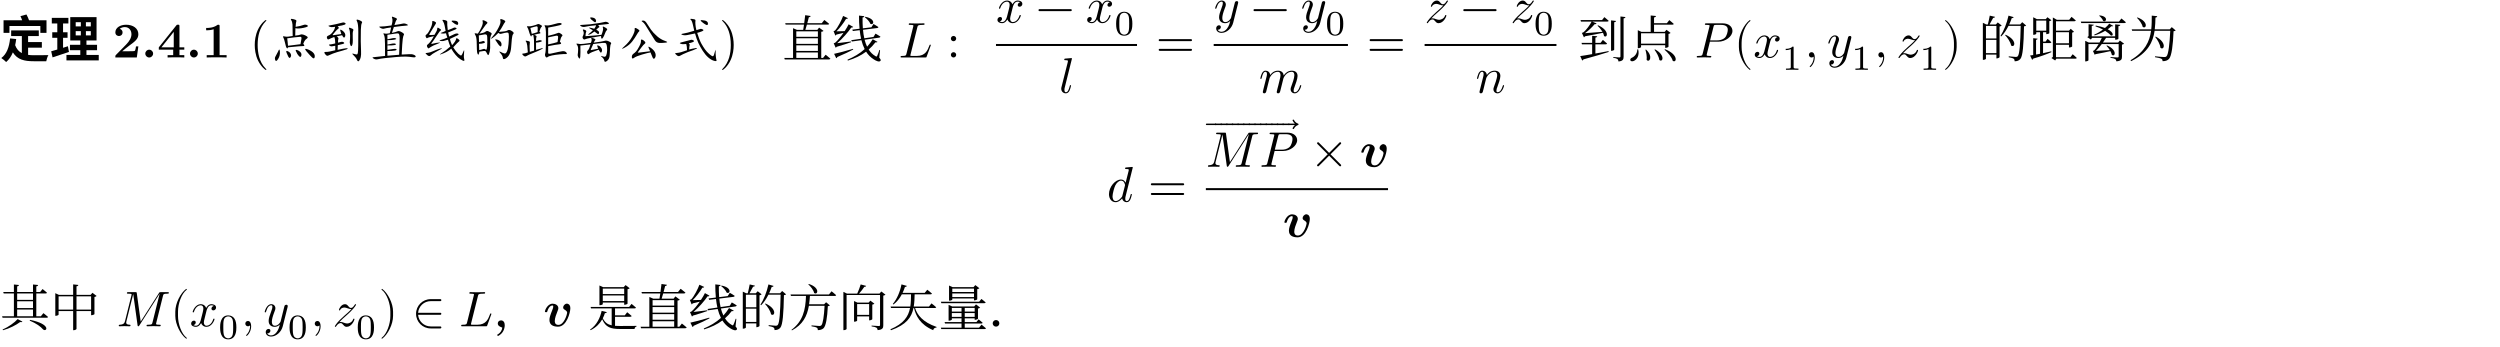 <svg class="typst-doc" viewBox="0 0 600 83.308" width="600pt" height="83.308pt" xmlns="http://www.w3.org/2000/svg" xmlns:xlink="http://www.w3.org/1999/xlink" xmlns:h5="http://www.w3.org/1999/xhtml">
    <g>
        <g transform="translate(0 5)">
            <g class="typst-group">
                <g>
                    <g transform="translate(0 0)">
                        <g class="typst-group">
                            <g>
                                <g transform="translate(0 8.796)">
                                    <g class="typst-text" transform="scale(1, -1)">
                                        <use xlink:href="#gD567426449F63BA9083AAB4BBA79EBC8" x="0" fill="#000000"/>
                                        <use xlink:href="#g532DC6DCE9668F26C0029E379BA9F974" x="12" fill="#000000"/>
                                    </g>
                                </g>
                                <g transform="translate(27 8.796)">
                                    <g class="typst-text" transform="scale(1, -1)">
                                        <use xlink:href="#g891245D0EA0392C84F57D26E8657A9CE" x="0" fill="#000000"/>
                                        <use xlink:href="#gF077927CE5D60C9E43B3001360448483" x="6.9" fill="#000000"/>
                                        <use xlink:href="#gF6E5257BCD9E13C0CDBE62DA454F1B41" x="10.728" fill="#000000"/>
                                    </g>
                                </g>
                                <g transform="translate(44.628 8.796)">
                                    <g class="typst-text" transform="scale(1, -1)">
                                        <use xlink:href="#gF077927CE5D60C9E43B3001360448483" x="0" fill="#000000"/>
                                    </g>
                                </g>
                                <g transform="translate(48.456 8.796)">
                                    <g class="typst-text" transform="scale(1, -1)">
                                        <use xlink:href="#g80E20043595BAA0C7E90BFF0F9D166F7" x="0" fill="#000000"/>
                                    </g>
                                </g>
                                <g transform="translate(55.356 8.796)">
                                    <g class="typst-text" transform="scale(1, -1)"/>
                                </g>
                                <g transform="translate(59.952 8.796)">
                                    <g class="typst-text" transform="scale(1, -1)">
                                        <use xlink:href="#g77EE7396D140A2053BD20FFF7E3E624" x="0" fill="#000000"/>
                                    </g>
                                </g>
                                <g transform="translate(64.62 8.796)">
                                    <g class="typst-text" transform="scale(1, -1)">
                                        <use xlink:href="#g856F7B0FFA62078757BB0B02532AF853" x="0" fill="#000000"/>
                                        <use xlink:href="#g116BA69F0945D78AF7735917EC175C8" x="12" fill="#000000"/>
                                        <use xlink:href="#gE64B7872AD377E054098DD6157572831" x="24" fill="#000000"/>
                                        <use xlink:href="#g86E9E0B89C65DEB1846BAA6D98416AA3" x="36" fill="#000000"/>
                                        <use xlink:href="#gE72187D246ECD238B3B48B161083CEDB" x="48" fill="#000000"/>
                                        <use xlink:href="#g1E256F16A524BA017A9880CFCFA1C182" x="60" fill="#000000"/>
                                        <use xlink:href="#g9D29F04E790A88A2306CEFEB29A83C27" x="72" fill="#000000"/>
                                        <use xlink:href="#g5A9A6F4D9AF73C56E8C5E51B3519867A" x="84" fill="#000000"/>
                                        <use xlink:href="#g97638C71A4D9EEE82046CA2FB2D64938" x="96" fill="#000000"/>
                                    </g>
                                </g>
                                <g transform="translate(172.62 8.796)">
                                    <g class="typst-text" transform="scale(1, -1)">
                                        <use xlink:href="#g48E3065C4CA0BFEB9DC40A1693FADED7" x="0" fill="#000000"/>
                                    </g>
                                </g>
                                <g transform="translate(187.68 8.796)">
                                    <g class="typst-text" transform="scale(1, -1)">
                                        <use xlink:href="#g3D5EA5907DF651EF4236DE33EDF2872B" x="0" fill="#000000"/>
                                        <use xlink:href="#gA6A35BDE11280C174E57CC5B2596364D" x="12" fill="#000000"/>
                                    </g>
                                </g>
                                <g transform="translate(211.68 8.796)">
                                    <g class="typst-text" transform="scale(1, -1)"/>
                                </g>
                                <g transform="translate(215.676 8.796)">
                                    <g class="typst-text" transform="scale(1, -1)">
                                        <use xlink:href="#gE626989DBF2E1D1D78018E8C7514B215" x="0" fill="#000000"/>
                                    </g>
                                </g>
                                <g transform="translate(227.181 8.796)">
                                    <g class="typst-text" transform="scale(1, -1)">
                                        <use xlink:href="#g8D995F7FF04D4D4699ACDFD04419CFD1" x="0" fill="#000000"/>
                                    </g>
                                </g>
                                <g transform="translate(233.851 0.6)">
                                    <g class="typst-group">
                                        <g>
                                            <g transform="translate(0 8.196)">
                                                <g class="typst-text" transform="scale(1, -1)"/>
                                            </g>
                                            <g transform="translate(3.984 -5.472)">
                                                <g class="typst-group">
                                                    <g>
                                                        <g transform="translate(1.2 5.304)">
                                                            <g class="typst-text" transform="scale(1, -1)">
                                                                <use xlink:href="#gD0AEDBA126284B205A5C26FFFAF18F3B" x="0" fill="#000000"/>
                                                            </g>
                                                        </g>
                                                        <g transform="translate(10.731 5.304)">
                                                            <g class="typst-text" transform="scale(1, -1)">
                                                                <use xlink:href="#gD283B7660AE4D5BB34253E5F2C5DDF9A" x="0" fill="#000000"/>
                                                            </g>
                                                        </g>
                                                        <g transform="translate(22.733 5.304)">
                                                            <g class="typst-text" transform="scale(1, -1)">
                                                                <use xlink:href="#gD0AEDBA126284B205A5C26FFFAF18F3B" x="0" fill="#000000"/>
                                                            </g>
                                                        </g>
                                                        <g transform="translate(29.597 8.268)">
                                                            <g class="typst-text" transform="scale(1, -1)">
                                                                <use xlink:href="#g670BAEF02DFA7E276DF530518B2FF501" x="0" fill="#000000"/>
                                                            </g>
                                                        </g>
                                                        <g transform="translate(16.336 22.14)">
                                                            <g class="typst-text" transform="scale(1, -1)">
                                                                <use xlink:href="#gF8B0AD7BFC06206FF315D7086C31C987" x="0" fill="#000000"/>
                                                            </g>
                                                        </g>
                                                        <g transform="translate(1.2 10.668)">
                                                            <path class="typst-shape" fill="none" stroke="#000000" stroke-width="0.48" stroke-linecap="butt" stroke-linejoin="miter" stroke-miterlimit="4" d="M 0 0 L 33.849 0 "/>
                                                        </g>
                                                    </g>
                                                </g>
                                            </g>
                                            <g transform="translate(43.566 8.196)">
                                                <g class="typst-text" transform="scale(1, -1)">
                                                    <use xlink:href="#g90571E24318F68DAB5B28F99DBE0F6D9" x="0" fill="#000000"/>
                                                </g>
                                            </g>
                                        </g>
                                    </g>
                                </g>
                                <g transform="translate(290.086 0.6)">
                                    <g class="typst-group">
                                        <g>
                                            <g transform="translate(1.2 -0.168)">
                                                <g class="typst-text" transform="scale(1, -1)">
                                                    <use xlink:href="#gBB9F0D4FED1B5A0CB309EAE349244D4F" x="0" fill="#000000"/>
                                                </g>
                                            </g>
                                            <g transform="translate(10.083 -0.168)">
                                                <g class="typst-text" transform="scale(1, -1)">
                                                    <use xlink:href="#gD283B7660AE4D5BB34253E5F2C5DDF9A" x="0" fill="#000000"/>
                                                </g>
                                            </g>
                                            <g transform="translate(22.085 -0.168)">
                                                <g class="typst-text" transform="scale(1, -1)">
                                                    <use xlink:href="#gBB9F0D4FED1B5A0CB309EAE349244D4F" x="0" fill="#000000"/>
                                                </g>
                                            </g>
                                            <g transform="translate(27.965 2.796)">
                                                <g class="typst-text" transform="scale(1, -1)">
                                                    <use xlink:href="#g670BAEF02DFA7E276DF530518B2FF501" x="0" fill="#000000"/>
                                                </g>
                                            </g>
                                            <g transform="translate(12.04 16.668)">
                                                <g class="typst-text" transform="scale(1, -1)">
                                                    <use xlink:href="#g759F9B9DAA1092C4DBC3A4D4A9D4696C" x="0" fill="#000000"/>
                                                </g>
                                            </g>
                                            <g transform="translate(1.2 5.196)">
                                                <path class="typst-shape" fill="none" stroke="#000000" stroke-width="0.48" stroke-linecap="butt" stroke-linejoin="miter" stroke-miterlimit="4" d="M 0 0 L 32.217 0 "/>
                                            </g>
                                            <g transform="translate(37.95 8.196)">
                                                <g class="typst-text" transform="scale(1, -1)">
                                                    <use xlink:href="#g90571E24318F68DAB5B28F99DBE0F6D9" x="0" fill="#000000"/>
                                                </g>
                                            </g>
                                        </g>
                                    </g>
                                </g>
                                <g transform="translate(340.706 0.6)">
                                    <g class="typst-group">
                                        <g>
                                            <g transform="translate(1.2 -0.168)">
                                                <g class="typst-text" transform="scale(1, -1)">
                                                    <use xlink:href="#gAE86E0C9E97ACE166D3037E39DB4EF67" x="0" fill="#000000"/>
                                                </g>
                                            </g>
                                            <g transform="translate(9.807 -0.168)">
                                                <g class="typst-text" transform="scale(1, -1)">
                                                    <use xlink:href="#gD283B7660AE4D5BB34253E5F2C5DDF9A" x="0" fill="#000000"/>
                                                </g>
                                            </g>
                                            <g transform="translate(21.809 -0.168)">
                                                <g class="typst-text" transform="scale(1, -1)">
                                                    <use xlink:href="#gAE86E0C9E97ACE166D3037E39DB4EF67" x="0" fill="#000000"/>
                                                </g>
                                            </g>
                                            <g transform="translate(27.389 2.796)">
                                                <g class="typst-text" transform="scale(1, -1)">
                                                    <use xlink:href="#g670BAEF02DFA7E276DF530518B2FF501" x="0" fill="#000000"/>
                                                </g>
                                            </g>
                                            <g transform="translate(13.42 16.668)">
                                                <g class="typst-text" transform="scale(1, -1)">
                                                    <use xlink:href="#gFD32F9473190BE383E06A25501DBA76E" x="0" fill="#000000"/>
                                                </g>
                                            </g>
                                            <g transform="translate(1.2 5.196)">
                                                <path class="typst-shape" fill="none" stroke="#000000" stroke-width="0.48" stroke-linecap="butt" stroke-linejoin="miter" stroke-miterlimit="4" d="M 0 0 L 31.641 0 "/>
                                            </g>
                                        </g>
                                    </g>
                                </g>
                                <g transform="translate(374.747 8.796)">
                                    <g class="typst-text" transform="scale(1, -1)"/>
                                </g>
                                <g transform="translate(378.743 8.796)">
                                    <g class="typst-text" transform="scale(1, -1)">
                                        <use xlink:href="#gE176A455F6FA78EA321C962051030315" x="0" fill="#000000"/>
                                        <use xlink:href="#g9C8D1EA14B9BCAAFD36DD1245BF60EA8" x="12" fill="#000000"/>
                                    </g>
                                </g>
                                <g transform="translate(402.743 8.796)">
                                    <g class="typst-text" transform="scale(1, -1)"/>
                                </g>
                                <g transform="translate(406.739 0.6)">
                                    <g class="typst-group">
                                        <g>
                                            <g transform="translate(0 8.196)">
                                                <g class="typst-text" transform="scale(1, -1)">
                                                    <use xlink:href="#g45BA931F89C14BE7C831E1A93D708855" x="0" fill="#000000"/>
                                                </g>
                                            </g>
                                            <g transform="translate(9.384 8.196)">
                                                <g class="typst-text" transform="scale(1, -1)">
                                                    <use xlink:href="#g6E01959742C305DBA9AA0C81E5CB5009" x="0" fill="#000000"/>
                                                </g>
                                            </g>
                                            <g transform="translate(14.052 8.196)">
                                                <g class="typst-text" transform="scale(1, -1)">
                                                    <use xlink:href="#gD0AEDBA126284B205A5C26FFFAF18F3B" x="0" fill="#000000"/>
                                                </g>
                                            </g>
                                            <g transform="translate(20.916 11.16)">
                                                <g class="typst-text" transform="scale(1, -1)">
                                                    <use xlink:href="#g67AD96C741F46501C398DB0CD39F6E48" x="0" fill="#000000"/>
                                                </g>
                                            </g>
                                            <g transform="translate(26.368 8.196)">
                                                <g class="typst-text" transform="scale(1, -1)">
                                                    <use xlink:href="#g2E213258E1DD08D0DDCD8820141BAF95" x="0" fill="#000000"/>
                                                </g>
                                            </g>
                                            <g transform="translate(31.704 8.196)">
                                                <g class="typst-text" transform="scale(1, -1)">
                                                    <use xlink:href="#gBB9F0D4FED1B5A0CB309EAE349244D4F" x="0" fill="#000000"/>
                                                </g>
                                            </g>
                                            <g transform="translate(37.584 11.16)">
                                                <g class="typst-text" transform="scale(1, -1)">
                                                    <use xlink:href="#g67AD96C741F46501C398DB0CD39F6E48" x="0" fill="#000000"/>
                                                </g>
                                            </g>
                                            <g transform="translate(43.035 8.196)">
                                                <g class="typst-text" transform="scale(1, -1)">
                                                    <use xlink:href="#g2E213258E1DD08D0DDCD8820141BAF95" x="0" fill="#000000"/>
                                                </g>
                                            </g>
                                            <g transform="translate(48.371 8.196)">
                                                <g class="typst-text" transform="scale(1, -1)">
                                                    <use xlink:href="#gAE86E0C9E97ACE166D3037E39DB4EF67" x="0" fill="#000000"/>
                                                </g>
                                            </g>
                                            <g transform="translate(53.951 11.16)">
                                                <g class="typst-text" transform="scale(1, -1)">
                                                    <use xlink:href="#g67AD96C741F46501C398DB0CD39F6E48" x="0" fill="#000000"/>
                                                </g>
                                            </g>
                                            <g transform="translate(59.403 8.196)">
                                                <g class="typst-text" transform="scale(1, -1)">
                                                    <use xlink:href="#gEA2D1C1DD873DF2DCAFCEDBBCCDB22F2" x="0" fill="#000000"/>
                                                </g>
                                            </g>
                                        </g>
                                    </g>
                                </g>
                                <g transform="translate(470.81 8.796)">
                                    <g class="typst-text" transform="scale(1, -1)"/>
                                </g>
                                <g transform="translate(474.806 8.796)">
                                    <g class="typst-text" transform="scale(1, -1)">
                                        <use xlink:href="#g1D9E92A310CC974E7EF7C7BA7E3CC432" x="0" fill="#000000"/>
                                        <use xlink:href="#g7D9455754FA14D5DAABE5B3F3CD7DC40" x="12" fill="#000000"/>
                                        <use xlink:href="#gE79A63602128B15076C11CF78E1430B" x="24" fill="#000000"/>
                                        <use xlink:href="#g99F2348CE956B1C527C628D8BB3C480B" x="36" fill="#000000"/>
                                    </g>
                                </g>
                            </g>
                        </g>
                    </g>
                    <g transform="translate(265.674 23.7)">
                        <g class="typst-group">
                            <g>
                                <g transform="translate(0 19.692)">
                                    <g class="typst-text" transform="scale(1, -1)">
                                        <use xlink:href="#g58C2FDB46BCBA1F57150C77D5FA5F5FC" x="0" fill="#000000"/>
                                    </g>
                                </g>
                                <g transform="translate(9.861 19.692)">
                                    <g class="typst-text" transform="scale(1, -1)">
                                        <use xlink:href="#g90571E24318F68DAB5B28F99DBE0F6D9" x="0" fill="#000000"/>
                                    </g>
                                </g>
                                <g transform="translate(22.531 0)">
                                    <g class="typst-group">
                                        <g>
                                            <g transform="translate(1.2 8.532)">
                                                <g class="typst-text" transform="scale(1, -1)">
                                                    <use xlink:href="#g2F589F85F247F260A6206F8B9E481E76" x="0" fill="#000000"/>
                                                </g>
                                            </g>
                                            <g transform="translate(3.398 8.532)">
                                                <g class="typst-text" transform="scale(1, -1)">
                                                    <use xlink:href="#g6C39BBFE0E79534117C6522CA0381BA4" x="0" fill="#000000"/>
                                                </g>
                                            </g>
                                            <g transform="translate(4.748 8.532)">
                                                <g class="typst-text" transform="scale(1, -1)">
                                                    <use xlink:href="#g6C39BBFE0E79534117C6522CA0381BA4" x="0" fill="#000000"/>
                                                </g>
                                            </g>
                                            <g transform="translate(6.099 8.532)">
                                                <g class="typst-text" transform="scale(1, -1)">
                                                    <use xlink:href="#g6C39BBFE0E79534117C6522CA0381BA4" x="0" fill="#000000"/>
                                                </g>
                                            </g>
                                            <g transform="translate(7.45 8.532)">
                                                <g class="typst-text" transform="scale(1, -1)">
                                                    <use xlink:href="#g6C39BBFE0E79534117C6522CA0381BA4" x="0" fill="#000000"/>
                                                </g>
                                            </g>
                                            <g transform="translate(8.801 8.532)">
                                                <g class="typst-text" transform="scale(1, -1)">
                                                    <use xlink:href="#g6C39BBFE0E79534117C6522CA0381BA4" x="0" fill="#000000"/>
                                                </g>
                                            </g>
                                            <g transform="translate(10.151 8.532)">
                                                <g class="typst-text" transform="scale(1, -1)">
                                                    <use xlink:href="#g6C39BBFE0E79534117C6522CA0381BA4" x="0" fill="#000000"/>
                                                </g>
                                            </g>
                                            <g transform="translate(11.502 8.532)">
                                                <g class="typst-text" transform="scale(1, -1)">
                                                    <use xlink:href="#g6C39BBFE0E79534117C6522CA0381BA4" x="0" fill="#000000"/>
                                                </g>
                                            </g>
                                            <g transform="translate(12.853 8.532)">
                                                <g class="typst-text" transform="scale(1, -1)">
                                                    <use xlink:href="#g6C39BBFE0E79534117C6522CA0381BA4" x="0" fill="#000000"/>
                                                </g>
                                            </g>
                                            <g transform="translate(14.203 8.532)">
                                                <g class="typst-text" transform="scale(1, -1)">
                                                    <use xlink:href="#g6C39BBFE0E79534117C6522CA0381BA4" x="0" fill="#000000"/>
                                                </g>
                                            </g>
                                            <g transform="translate(15.554 8.532)">
                                                <g class="typst-text" transform="scale(1, -1)">
                                                    <use xlink:href="#g6C39BBFE0E79534117C6522CA0381BA4" x="0" fill="#000000"/>
                                                </g>
                                            </g>
                                            <g transform="translate(16.905 8.532)">
                                                <g class="typst-text" transform="scale(1, -1)">
                                                    <use xlink:href="#g6C39BBFE0E79534117C6522CA0381BA4" x="0" fill="#000000"/>
                                                </g>
                                            </g>
                                            <g transform="translate(18.256 8.532)">
                                                <g class="typst-text" transform="scale(1, -1)">
                                                    <use xlink:href="#g6C39BBFE0E79534117C6522CA0381BA4" x="0" fill="#000000"/>
                                                </g>
                                            </g>
                                            <g transform="translate(19.606 8.532)">
                                                <g class="typst-text" transform="scale(1, -1)">
                                                    <use xlink:href="#g6C39BBFE0E79534117C6522CA0381BA4" x="0" fill="#000000"/>
                                                </g>
                                            </g>
                                            <g transform="translate(20.988 8.532)">
                                                <g class="typst-text" transform="scale(1, -1)">
                                                    <use xlink:href="#g3C868F7ED3382A0A3630B28FECBA2503" x="0" fill="#000000"/>
                                                </g>
                                            </g>
                                            <g transform="translate(1.2 11.328)">
                                                <g class="typst-text" transform="scale(1, -1)">
                                                    <use xlink:href="#gCB628886429FDB70C97C302F5751BE2E" x="0" fill="#000000"/>
                                                </g>
                                            </g>
                                            <g transform="translate(14.064 11.328)">
                                                <g class="typst-text" transform="scale(1, -1)">
                                                    <use xlink:href="#g45BA931F89C14BE7C831E1A93D708855" x="0" fill="#000000"/>
                                                </g>
                                            </g>
                                            <g transform="translate(26.115 11.328)">
                                                <g class="typst-text" transform="scale(1, -1)">
                                                    <use xlink:href="#g4F34FF3B4F3BB840DF9649CA4D9AEA47" x="0" fill="#000000"/>
                                                </g>
                                            </g>
                                            <g transform="translate(38.117 11.328)">
                                                <g class="typst-text" transform="scale(1, -1)">
                                                    <use xlink:href="#g4BBE68C2747A34AB96DB6848DFCC7739" x="0" fill="#000000"/>
                                                </g>
                                            </g>
                                            <g transform="translate(19.659 28.164)">
                                                <g class="typst-text" transform="scale(1, -1)">
                                                    <use xlink:href="#g4BBE68C2747A34AB96DB6848DFCC7739" x="0" fill="#000000"/>
                                                </g>
                                            </g>
                                            <g transform="translate(1.2 16.692)">
                                                <path class="typst-shape" fill="none" stroke="#000000" stroke-width="0.48" stroke-linecap="butt" stroke-linejoin="miter" stroke-miterlimit="4" d="M 0 0 L 43.721 0 "/>
                                            </g>
                                        </g>
                                    </g>
                                </g>
                            </g>
                        </g>
                    </g>
                    <g transform="translate(0 64.56)">
                        <g class="typst-group">
                            <g>
                                <g transform="translate(0 8.748)">
                                    <g class="typst-text" transform="scale(1, -1)">
                                        <use xlink:href="#g381B8BE97D02FF9D86529A92B52EB6E0" x="0" fill="#000000"/>
                                        <use xlink:href="#g8B5A5C7DF2C61D03B658BF9293BAF6A" x="12" fill="#000000"/>
                                    </g>
                                </g>
                                <g transform="translate(24 8.748)">
                                    <g class="typst-text" transform="scale(1, -1)"/>
                                </g>
                                <g transform="translate(27.996 0.552)">
                                    <g class="typst-group">
                                        <g>
                                            <g transform="translate(0 8.196)">
                                                <g class="typst-text" transform="scale(1, -1)">
                                                    <use xlink:href="#gCB628886429FDB70C97C302F5751BE2E" x="0" fill="#000000"/>
                                                </g>
                                            </g>
                                            <g transform="translate(12.864 8.196)">
                                                <g class="typst-text" transform="scale(1, -1)">
                                                    <use xlink:href="#g6E01959742C305DBA9AA0C81E5CB5009" x="0" fill="#000000"/>
                                                </g>
                                            </g>
                                            <g transform="translate(17.532 8.196)">
                                                <g class="typst-text" transform="scale(1, -1)">
                                                    <use xlink:href="#gD0AEDBA126284B205A5C26FFFAF18F3B" x="0" fill="#000000"/>
                                                </g>
                                            </g>
                                            <g transform="translate(24.396 11.16)">
                                                <g class="typst-text" transform="scale(1, -1)">
                                                    <use xlink:href="#g670BAEF02DFA7E276DF530518B2FF501" x="0" fill="#000000"/>
                                                </g>
                                            </g>
                                            <g transform="translate(29.848 8.196)">
                                                <g class="typst-text" transform="scale(1, -1)">
                                                    <use xlink:href="#g2E213258E1DD08D0DDCD8820141BAF95" x="0" fill="#000000"/>
                                                </g>
                                            </g>
                                            <g transform="translate(35.184 8.196)">
                                                <g class="typst-text" transform="scale(1, -1)">
                                                    <use xlink:href="#gBB9F0D4FED1B5A0CB309EAE349244D4F" x="0" fill="#000000"/>
                                                </g>
                                            </g>
                                            <g transform="translate(41.064 11.16)">
                                                <g class="typst-text" transform="scale(1, -1)">
                                                    <use xlink:href="#g670BAEF02DFA7E276DF530518B2FF501" x="0" fill="#000000"/>
                                                </g>
                                            </g>
                                            <g transform="translate(46.515 8.196)">
                                                <g class="typst-text" transform="scale(1, -1)">
                                                    <use xlink:href="#g2E213258E1DD08D0DDCD8820141BAF95" x="0" fill="#000000"/>
                                                </g>
                                            </g>
                                            <g transform="translate(51.851 8.196)">
                                                <g class="typst-text" transform="scale(1, -1)">
                                                    <use xlink:href="#gAE86E0C9E97ACE166D3037E39DB4EF67" x="0" fill="#000000"/>
                                                </g>
                                            </g>
                                            <g transform="translate(57.431 11.16)">
                                                <g class="typst-text" transform="scale(1, -1)">
                                                    <use xlink:href="#g670BAEF02DFA7E276DF530518B2FF501" x="0" fill="#000000"/>
                                                </g>
                                            </g>
                                            <g transform="translate(62.883 8.196)">
                                                <g class="typst-text" transform="scale(1, -1)">
                                                    <use xlink:href="#gEA2D1C1DD873DF2DCAFCEDBBCCDB22F2" x="0" fill="#000000"/>
                                                </g>
                                            </g>
                                            <g transform="translate(70.884 8.196)">
                                                <g class="typst-text" transform="scale(1, -1)">
                                                    <use xlink:href="#gF8E4EAF3CA5DA030BB62228D617B5353" x="0" fill="#000000"/>
                                                </g>
                                            </g>
                                        </g>
                                    </g>
                                </g>
                                <g transform="translate(110.217 8.748)">
                                    <g class="typst-text" transform="scale(1, -1)">
                                        <use xlink:href="#gE626989DBF2E1D1D78018E8C7514B215" x="0" fill="#000000"/>
                                    </g>
                                </g>
                                <g transform="translate(118.389 8.748)">
                                    <g class="typst-text" transform="scale(1, -1)">
                                        <use xlink:href="#gAB28F42B20BC574AD8773B0E0625E623" x="0" fill="#000000"/>
                                    </g>
                                </g>
                                <g transform="translate(130.389 8.748)">
                                    <g class="typst-text" transform="scale(1, -1)">
                                        <use xlink:href="#g4BBE68C2747A34AB96DB6848DFCC7739" x="0" fill="#000000"/>
                                    </g>
                                </g>
                                <g transform="translate(137.193 8.748)">
                                    <g class="typst-text" transform="scale(1, -1)"/>
                                </g>
                                <g transform="translate(141.189 8.748)">
                                    <g class="typst-text" transform="scale(1, -1)">
                                        <use xlink:href="#gC440C5CFB85730B09E8FCC0DDE76835F" x="0" fill="#000000"/>
                                        <use xlink:href="#g3D5EA5907DF651EF4236DE33EDF2872B" x="12" fill="#000000"/>
                                        <use xlink:href="#gA6A35BDE11280C174E57CC5B2596364D" x="24" fill="#000000"/>
                                        <use xlink:href="#g1D9E92A310CC974E7EF7C7BA7E3CC432" x="36" fill="#000000"/>
                                        <use xlink:href="#g25FD0DE40374062831103F50557BCAE7" x="48" fill="#000000"/>
                                        <use xlink:href="#gA9E01095DF2D569B7ABD35C78B903497" x="60" fill="#000000"/>
                                        <use xlink:href="#g5C62859DC735795C42EABFF08AD10CE2" x="72" fill="#000000"/>
                                        <use xlink:href="#g8F46FC240F5655CB7FBE625DA6A6B8B8" x="84" fill="#000000"/>
                                        <use xlink:href="#g7E61D657CCCC655F7A00481F5C5AA69A" x="96" fill="#000000"/>
                                    </g>
                                </g>
                            </g>
                        </g>
                    </g>
                </g>
            </g>
        </g>
    </g>
    <defs id="glyph">
        <symbol id="gD567426449F63BA9083AAB4BBA79EBC8" overflow="visible">
            <path d="M 2.424 4.572 C 2.208 2.496 1.62 0.828 0.312 -0.132 C 0.636 -0.336 1.248 -0.84 1.476 -1.092 C 2.172 -0.504 2.7 0.276 3.084 1.224 C 4.188 -0.528 5.832 -0.9 8.088 -0.9 L 11.1 -0.9 C 11.172 -0.468 11.4 0.228 11.616 0.564 C 10.8 0.54 8.808 0.54 8.16 0.54 C 7.656 0.54 7.188 0.564 6.744 0.624 L 6.744 2.352 L 10.044 2.352 L 10.044 3.696 L 6.744 3.696 L 6.744 5.136 L 9.312 5.136 L 9.312 6.504 L 2.676 6.504 L 2.676 5.136 L 5.244 5.136 L 5.244 1.056 C 4.548 1.404 3.996 1.992 3.636 2.952 C 3.744 3.42 3.828 3.912 3.888 4.428 Z M 4.908 9.924 C 5.052 9.612 5.208 9.264 5.316 8.928 L 0.852 8.928 L 0.852 5.904 L 2.268 5.904 L 2.268 7.56 L 9.684 7.56 L 9.684 5.904 L 11.16 5.904 L 11.16 8.928 L 6.972 8.928 C 6.828 9.36 6.576 9.9 6.348 10.32 Z "/>
        </symbol>
        <symbol id="g532DC6DCE9668F26C0029E379BA9F974" overflow="visible">
            <path d="M 6.168 6.324 L 7.404 6.324 L 7.404 5.304 L 6.168 5.304 Z M 8.616 6.324 L 9.792 6.324 L 9.792 5.304 L 8.616 5.304 Z M 6.168 8.472 L 7.404 8.472 L 7.404 7.464 L 6.168 7.464 Z M 8.616 8.472 L 9.792 8.472 L 9.792 7.464 L 8.616 7.464 Z M 3.948 0.612 L 3.948 -0.696 L 11.7 -0.696 L 11.7 0.612 L 8.748 0.612 L 8.748 1.752 L 11.292 1.752 L 11.292 3.048 L 8.748 3.048 L 8.748 4.08 L 11.172 4.08 L 11.172 9.684 L 4.86 9.684 L 4.86 4.08 L 7.272 4.08 L 7.272 3.048 L 4.788 3.048 L 4.788 1.752 L 7.272 1.752 L 7.272 0.612 Z M 0.288 1.488 L 0.612 0.024 C 1.764 0.396 3.216 0.876 4.548 1.332 L 4.296 2.7 L 3.132 2.328 L 3.132 4.728 L 4.212 4.728 L 4.212 6.048 L 3.132 6.048 L 3.132 8.172 L 4.416 8.172 L 4.416 9.504 L 0.432 9.504 L 0.432 8.172 L 1.752 8.172 L 1.752 6.048 L 0.54 6.048 L 0.54 4.728 L 1.752 4.728 L 1.752 1.908 Z "/>
        </symbol>
        <symbol id="g891245D0EA0392C84F57D26E8657A9CE" overflow="visible">
            <path d="M 6.204 2.664 L 5.64 2.664 C 5.604 2.424 5.496 1.656 5.328 1.572 C 5.196 1.5 4.296 1.5 4.104 1.5 L 2.34 1.5 C 2.904 1.968 3.528 2.484 4.068 2.88 C 5.436 3.888 6.204 4.452 6.204 5.592 C 6.204 6.972 4.956 7.86 3.264 7.86 C 1.812 7.86 0.684 7.116 0.684 6.036 C 0.684 5.328 1.26 5.148 1.548 5.148 C 1.932 5.148 2.412 5.412 2.412 6.012 C 2.412 6.636 1.908 6.828 1.728 6.876 C 2.076 7.164 2.532 7.296 2.964 7.296 C 3.996 7.296 4.548 6.48 4.548 5.58 C 4.548 4.752 4.092 3.936 3.252 3.084 L 0.84 0.624 C 0.684 0.48 0.684 0.456 0.684 0.216 L 0.684 0 L 5.832 0 Z "/>
        </symbol>
        <symbol id="gF077927CE5D60C9E43B3001360448483" overflow="visible">
            <path d="M 2.844 0.936 C 2.844 1.452 2.424 1.872 1.908 1.872 C 1.392 1.872 0.972 1.452 0.972 0.936 C 0.972 0.42 1.392 0 1.908 0 C 2.424 0 2.844 0.42 2.844 0.936 Z "/>
        </symbol>
        <symbol id="gF6E5257BCD9E13C0CDBE62DA454F1B41" overflow="visible">
            <path d="M 6.504 0 L 6.504 0.564 L 5.34 0.564 L 5.34 1.872 L 6.504 1.872 L 6.504 2.436 L 5.34 2.436 L 5.34 7.488 C 5.34 7.812 5.316 7.872 4.98 7.872 C 4.728 7.872 4.716 7.86 4.572 7.68 L 0.384 2.436 L 0.384 1.872 L 3.84 1.872 L 3.84 0.564 L 2.496 0.564 L 2.496 0 C 2.952 0.036 4.044 0.036 4.56 0.036 C 5.04 0.036 6.084 0.036 6.504 0 Z M 3.972 2.436 L 1.008 2.436 L 3.972 6.156 Z "/>
        </symbol>
        <symbol id="g80E20043595BAA0C7E90BFF0F9D166F7" overflow="visible">
            <path d="M 5.928 0 L 5.928 0.564 L 4.248 0.564 L 4.248 7.476 C 4.248 7.74 4.248 7.86 3.936 7.86 C 3.804 7.86 3.78 7.86 3.672 7.776 C 2.748 7.092 1.512 7.092 1.26 7.092 L 1.02 7.092 L 1.02 6.528 L 1.26 6.528 C 1.452 6.528 2.112 6.54 2.82 6.768 L 2.82 0.564 L 1.152 0.564 L 1.152 0 C 1.68 0.036 2.952 0.036 3.54 0.036 C 4.128 0.036 5.4 0.036 5.928 0 Z "/>
        </symbol>
        <symbol id="g77EE7396D140A2053BD20FFF7E3E624" overflow="visible">
            <path d="M 3.972 -2.88 C 3.972 -2.844 3.972 -2.82 3.768 -2.616 C 2.268 -1.104 1.884 1.164 1.884 3 C 1.884 5.088 2.34 7.176 3.816 8.676 C 3.972 8.82 3.972 8.844 3.972 8.88 C 3.972 8.964 3.924 9 3.852 9 C 3.732 9 2.652 8.184 1.944 6.66 C 1.332 5.34 1.188 4.008 1.188 3 C 1.188 2.064 1.32 0.612 1.98 -0.744 C 2.7 -2.22 3.732 -3 3.852 -3 C 3.924 -3 3.972 -2.964 3.972 -2.88 Z "/>
        </symbol>
        <symbol id="g856F7B0FFA62078757BB0B02532AF853" overflow="visible">
            <path d="M 8.133 7.781 Q 8.719 8.016 9.164 7.711 Q 9.609 7.406 8.273 7.125 Q 6.938 6.844 6.281 7.031 L 6.234 5.25 Q 7.172 5.344 7.477 5.484 Q 7.781 5.625 8.25 5.461 Q 8.719 5.297 9.047 5.062 Q 9.375 4.828 9.117 4.617 Q 8.859 4.406 8.672 4.242 Q 8.484 4.078 8.156 3.281 Q 8.672 2.719 8.203 2.742 Q 7.734 2.766 4.5 2.438 Q 4.406 2.109 4.266 2.203 Q 4.125 2.297 4.008 2.648 Q 3.891 3 3.727 3.75 Q 3.562 4.5 3.375 4.805 Q 3.188 5.109 3.469 5.086 Q 3.75 5.062 3.914 5.016 Q 4.078 4.969 4.453 4.992 Q 4.828 5.016 5.625 5.156 Q 5.625 7.219 5.578 7.898 Q 5.531 8.578 5.273 8.953 Q 5.016 9.328 5.484 9.258 Q 5.953 9.188 6.281 9.047 Q 6.609 8.906 6.492 8.648 Q 6.375 8.391 6.328 7.359 Q 7.547 7.547 8.133 7.781 Z M 4.406 3.797 L 4.5 2.812 Q 5.391 2.953 7.5 3.188 Q 7.688 4.125 7.734 4.547 Q 7.781 4.969 7.453 4.969 Q 7.125 4.969 6.047 4.828 L 4.312 4.594 L 4.406 3.797 Z M 10.617 1.078 Q 11.016 0.609 10.898 0.07 Q 10.781 -0.469 10.266 0.023 Q 9.75 0.516 8.953 1.453 Q 8.156 2.391 9.328 1.922 Q 10.219 1.547 10.617 1.078 Z M 2.555 1.406 Q 2.625 0.422 2.133 -0.352 Q 1.641 -1.125 1.453 -0.656 Q 1.266 -0.188 1.453 0.164 Q 1.641 0.516 2.109 1.406 Q 2.484 2.391 2.555 1.406 Z M 7.688 0.422 Q 7.547 -0.047 7.242 0.234 Q 6.938 0.516 6.727 0.867 Q 6.516 1.219 6.375 1.57 Q 6.234 1.922 6.703 1.781 Q 7.172 1.641 7.5 1.266 Q 7.828 0.891 7.688 0.422 Z M 4.078 1.453 Q 4.078 1.688 4.547 1.453 Q 5.016 1.219 5.18 0.797 Q 5.344 0.375 5.062 0 Q 4.781 -0.375 4.406 0.562 Q 4.078 1.219 4.078 1.453 Z "/>
        </symbol>
        <symbol id="g116BA69F0945D78AF7735917EC175C8" overflow="visible">
            <path d="M 4.57 6.914 Q 4.266 6.703 3.891 6.258 Q 3.516 5.812 3.305 5.555 Q 3.094 5.297 3.492 5.367 Q 3.891 5.438 5.297 5.625 Q 5.203 6 5.062 6.398 Q 4.922 6.797 5.297 6.609 Q 5.672 6.422 5.953 6.094 Q 6.234 5.766 6.258 5.414 Q 6.281 5.062 6.07 4.828 Q 5.859 4.594 5.484 5.344 Q 4.547 5.156 4.172 5.062 Q 4.688 4.734 4.594 4.5 Q 4.5 4.266 4.5 3.562 Q 4.734 3.609 5.18 3.727 Q 5.625 3.844 5.906 3.609 Q 6.188 3.375 5.625 3.234 Q 5.062 3.094 4.453 2.953 Q 4.406 2.203 4.406 1.828 Q 4.828 1.922 5.742 2.109 Q 6.656 2.297 6.82 2.156 Q 6.984 2.016 5.555 1.641 Q 4.125 1.266 3.281 0.938 Q 2.438 0.609 2.18 0.469 Q 1.922 0.328 1.688 0.516 Q 1.453 0.703 1.266 1.031 Q 1.078 1.359 1.641 1.336 Q 2.203 1.312 3.844 1.734 L 3.844 2.812 Q 3.281 2.719 3.023 2.672 Q 2.766 2.625 2.461 2.859 Q 2.156 3.094 2.531 3.117 Q 2.906 3.141 3.844 3.375 Q 3.844 4.359 3.609 4.922 Q 2.812 4.641 2.484 4.453 Q 2.156 4.266 2.016 4.383 Q 1.875 4.5 1.828 4.805 Q 1.781 5.109 2.273 5.297 Q 2.766 5.484 3.258 6.141 Q 3.75 6.797 3.797 7.359 Q 3.281 7.266 2.93 7.289 Q 2.578 7.312 2.32 7.477 Q 2.062 7.641 2.461 7.688 Q 2.859 7.734 4.008 7.992 Q 5.156 8.25 5.531 8.367 Q 5.906 8.484 6.211 8.273 Q 6.516 8.062 6.094 7.875 Q 5.672 7.688 4.406 7.5 Q 4.875 7.125 4.57 6.914 Z M 10.219 8.25 Q 10.031 7.969 9.984 6.633 Q 9.938 5.297 9.961 3.914 Q 9.984 2.531 10.031 1.594 Q 10.078 0.656 9.961 0.094 Q 9.844 -0.469 9.562 -0.797 Q 9.281 -1.125 9.047 -0.562 Q 8.812 0 8.227 0.539 Q 7.641 1.078 8.25 0.891 Q 8.859 0.703 9.023 0.727 Q 9.188 0.75 9.258 1.078 Q 9.328 1.406 9.352 2.812 Q 9.375 4.219 9.375 6.141 Q 9.375 8.109 9.07 8.648 Q 8.766 9.188 9.258 9.07 Q 9.75 8.953 10.078 8.719 Q 10.406 8.531 10.219 8.25 Z M 8.156 6.445 Q 7.969 6.094 8.039 4.711 Q 8.109 3.328 7.875 2.906 Q 7.641 2.484 7.453 3.023 Q 7.266 3.562 7.336 3.867 Q 7.406 4.172 7.406 5.25 Q 7.406 6.375 7.172 6.867 Q 6.938 7.359 7.734 6.984 Q 8.344 6.797 8.156 6.445 Z "/>
        </symbol>
        <symbol id="gE64B7872AD377E054098DD6157572831" overflow="visible">
            <path d="M 6.773 6.281 Q 7.125 6.469 7.805 6.07 Q 8.484 5.672 8.32 5.461 Q 8.156 5.25 8.039 4.43 Q 7.922 3.609 7.781 0.703 Q 9.047 0.75 9.656 0.797 Q 10.266 0.844 10.734 0.633 Q 11.203 0.422 11.133 0.188 Q 11.062 -0.047 10.336 0.07 Q 9.609 0.188 8.812 0.211 Q 8.016 0.234 6.539 0.117 Q 5.062 0 3.844 -0.141 Q 2.625 -0.281 2.062 -0.422 Q 1.5 -0.562 1.031 -0.258 Q 0.562 0.047 1.031 0.07 Q 1.5 0.094 3.797 0.375 Q 3.797 3.938 3.727 4.617 Q 3.656 5.297 3.469 5.555 Q 3.281 5.812 3.516 5.789 Q 3.75 5.766 3.914 5.719 Q 4.078 5.672 4.922 5.812 Q 5.156 6.656 5.25 7.219 Q 3.891 7.031 3.539 6.914 Q 3.188 6.797 2.648 7.125 Q 2.109 7.453 2.766 7.43 Q 3.422 7.406 5.344 7.688 Q 5.484 8.062 5.555 8.602 Q 5.625 9.141 5.484 9.492 Q 5.344 9.844 5.625 9.773 Q 5.906 9.703 6.352 9.492 Q 6.797 9.281 6.586 9.07 Q 6.375 8.859 6.047 7.781 Q 7.594 8.016 8.039 8.133 Q 8.484 8.25 9.047 7.969 Q 9.609 7.688 8.812 7.641 Q 8.016 7.594 5.906 7.312 Q 5.531 6.234 5.438 5.906 Q 6.422 6.094 6.773 6.281 Z M 5.672 4.641 Q 6.094 4.734 6.398 4.57 Q 6.703 4.406 5.953 4.266 Q 5.203 4.125 4.359 4.172 L 4.359 3.094 Q 5.109 3.281 5.625 3.352 Q 6.141 3.422 6.352 3.258 Q 6.562 3.094 6.047 2.977 Q 5.531 2.859 4.359 2.906 L 4.359 1.828 Q 5.203 1.922 5.742 2.039 Q 6.281 2.156 6.516 1.969 Q 6.75 1.781 6.141 1.664 Q 5.531 1.547 4.359 1.547 L 4.359 0.422 Q 6.469 0.609 7.172 0.656 Q 7.312 4.219 7.289 4.805 Q 7.266 5.391 7.148 5.602 Q 7.031 5.812 6.727 5.789 Q 6.422 5.766 5.977 5.695 Q 5.531 5.625 4.359 5.438 L 4.359 4.359 Q 5.25 4.547 5.672 4.641 Z "/>
        </symbol>
        <symbol id="g86E9E0B89C65DEB1846BAA6D98416AA3" overflow="visible">
            <path d="M 8.555 3.797 Q 8.859 4.266 8.859 4.5 Q 8.859 4.781 9.352 4.43 Q 9.844 4.078 9.586 3.891 Q 9.328 3.703 9.047 3.398 Q 8.766 3.094 8.156 2.438 Q 8.766 1.453 9.352 0.914 Q 9.938 0.375 10.102 0.492 Q 10.266 0.609 10.57 1.383 Q 10.875 2.156 10.758 1.148 Q 10.641 0.141 10.781 -0.352 Q 10.922 -0.844 10.688 -0.82 Q 10.453 -0.797 9.867 -0.422 Q 9.281 -0.047 8.695 0.656 Q 8.109 1.359 7.688 2.109 Q 7.172 1.688 6.586 1.359 Q 6 1.031 5.273 0.797 Q 4.547 0.562 5.391 1.055 Q 6.234 1.547 7.453 2.625 Q 7.172 3.281 6.891 4.266 Q 6.141 4.031 5.812 3.961 Q 5.484 3.891 5.039 3.984 Q 4.594 4.078 5.273 4.242 Q 5.953 4.406 6.75 4.781 Q 6.516 5.344 6.422 5.812 Q 6.047 5.766 5.812 5.742 Q 5.578 5.719 5.273 5.789 Q 4.969 5.859 5.367 5.977 Q 5.766 6.094 6.328 6.375 Q 6.234 6.984 6.094 7.641 Q 5.953 8.297 5.742 8.602 Q 5.531 8.906 5.578 9 Q 5.625 9.094 6.211 8.953 Q 6.797 8.812 6.727 8.461 Q 6.656 8.109 6.844 6.562 Q 7.922 6.938 8.203 7.102 Q 8.484 7.266 8.836 7.102 Q 9.188 6.938 8.578 6.68 Q 7.969 6.422 6.938 6 Q 7.031 5.531 7.172 5.016 Q 7.641 5.203 8.273 5.531 Q 8.906 5.859 9.281 5.719 Q 9.656 5.578 9.188 5.32 Q 8.719 5.062 7.359 4.453 Q 7.453 3.938 7.875 2.953 Q 8.25 3.328 8.555 3.797 Z M 4.312 6.844 Q 4.312 7.266 4.57 7.125 Q 4.828 6.984 5.086 6.797 Q 5.344 6.609 5.156 6.492 Q 4.969 6.375 4.734 6.023 Q 4.5 5.672 4.008 4.945 Q 3.516 4.219 3.375 4.008 Q 3.234 3.797 2.977 3.492 Q 2.719 3.188 3.211 3.305 Q 3.703 3.422 4.031 3.492 Q 4.359 3.562 4.828 3.586 Q 5.297 3.609 4.289 3.234 Q 3.281 2.859 2.859 2.578 Q 2.438 2.297 2.273 2.203 Q 2.109 2.109 1.922 2.508 Q 1.734 2.906 1.992 3.094 Q 2.25 3.281 2.625 3.727 Q 3 4.172 3.516 5.109 Q 2.109 4.828 1.945 4.664 Q 1.781 4.5 1.594 4.898 Q 1.406 5.297 1.664 5.461 Q 1.922 5.625 2.156 5.977 Q 2.391 6.328 2.695 6.961 Q 3 7.594 3.07 8.016 Q 3.141 8.438 3.117 8.625 Q 3.094 8.812 3.375 8.742 Q 3.656 8.672 3.891 8.508 Q 4.125 8.344 3.938 8.062 Q 3.75 7.781 3.234 6.914 Q 2.719 6.047 2.508 5.719 Q 2.297 5.391 2.484 5.391 L 2.812 5.391 Q 3 5.391 3.656 5.438 Q 4.312 6.469 4.312 6.844 Z M 5.273 2.203 Q 5.719 2.297 5.18 1.992 Q 4.641 1.688 3.867 1.266 Q 3.094 0.844 2.742 0.492 Q 2.391 0.141 1.898 0.586 Q 1.406 1.031 1.547 1.055 Q 1.688 1.078 2.18 1.148 Q 2.672 1.219 3.164 1.453 Q 3.656 1.688 4.219 1.875 Q 4.828 2.109 5.273 2.203 Z M 9.352 8.133 Q 9.328 7.547 8.484 8.109 Q 7.641 8.672 7.781 8.789 Q 7.922 8.906 8.625 8.812 Q 9.375 8.719 9.352 8.133 Z "/>
        </symbol>
        <symbol id="gE72187D246ECD238B3B48B161083CEDB" overflow="visible">
            <path d="M 3.891 6.188 Q 4.219 6.469 4.57 6.305 Q 4.922 6.141 5.203 5.953 Q 5.484 5.766 5.32 5.508 Q 5.156 5.25 5.062 4.828 Q 4.969 4.406 5.016 3.281 Q 5.062 2.156 4.945 1.594 Q 4.828 1.031 4.688 0.727 Q 4.547 0.422 4.383 0.727 Q 4.219 1.031 4.078 1.289 Q 3.938 1.547 3.773 1.57 Q 3.609 1.594 2.438 1.406 Q 2.25 0.375 2.039 0.797 Q 1.828 1.219 1.828 1.969 Q 1.828 2.719 1.781 3.844 Q 1.734 4.969 1.453 5.391 Q 1.172 5.812 1.406 5.812 Q 1.641 5.812 2.062 5.719 Q 2.484 6.281 2.93 7.242 Q 3.375 8.203 3.211 8.672 Q 3.047 9.141 3.75 8.812 Q 4.594 8.438 4.289 8.18 Q 3.984 7.922 3.609 7.359 Q 3.234 6.797 2.438 5.719 Q 3.562 5.906 3.891 6.188 Z M 9.141 6.469 Q 9.469 6.703 9.867 6.539 Q 10.266 6.375 10.523 6.117 Q 10.781 5.859 10.547 5.625 Q 10.312 5.391 10.219 4.406 Q 10.125 3.422 10.055 2.438 Q 9.984 1.453 9.656 0.773 Q 9.328 0.094 8.719 -0.258 Q 8.109 -0.609 8.062 -0.094 Q 8.016 0.422 7.477 1.031 Q 6.938 1.641 7.523 1.336 Q 8.109 1.031 8.461 0.961 Q 8.812 0.891 9.07 1.5 Q 9.328 2.109 9.422 3.211 Q 9.516 4.312 9.516 5.062 Q 9.516 5.812 9.328 5.93 Q 9.141 6.047 8.531 5.906 L 7.594 5.672 Q 7.312 5.625 6.984 5.906 Q 6.188 5.062 5.531 4.641 Q 4.875 4.219 5.625 5.062 Q 6.375 5.906 7.008 7.125 Q 7.641 8.344 7.477 8.836 Q 7.312 9.328 7.781 9.188 Q 8.25 9.047 8.508 8.859 Q 8.766 8.672 8.555 8.438 Q 8.344 8.203 8.039 7.594 Q 7.734 6.984 7.125 6.141 Q 8.812 6.234 9.141 6.469 Z M 3.188 3.914 Q 3.422 4.031 3.68 3.82 Q 3.938 3.609 3.492 3.445 Q 3.047 3.281 2.344 3.281 L 2.391 1.781 Q 2.812 1.828 3.234 1.992 Q 3.656 2.156 3.867 1.945 Q 4.078 1.734 4.195 2.039 Q 4.312 2.344 4.336 3.75 Q 4.359 5.156 4.219 5.367 Q 4.078 5.578 3.773 5.555 Q 3.469 5.531 2.297 5.297 L 2.344 3.703 Q 2.953 3.797 3.188 3.914 Z M 6.258 4.219 Q 6.141 4.453 6.703 4.289 Q 7.266 4.125 7.547 3.75 Q 7.828 3.375 7.711 2.859 Q 7.594 2.344 6.984 3.141 Q 6.375 3.984 6.258 4.219 Z "/>
        </symbol>
        <symbol id="g1E256F16A524BA017A9880CFCFA1C182" overflow="visible">
            <path d="M 6.938 5.203 Q 8.719 5.625 9.07 5.812 Q 9.422 6 9.68 5.883 Q 9.938 5.766 10.219 5.531 Q 10.5 5.297 10.242 5.086 Q 9.984 4.875 9.75 3.797 Q 10.406 3.234 9.609 3.164 Q 8.812 3.094 6.938 2.719 L 6.938 1.078 Q 6.938 0.797 7.617 0.938 Q 8.297 1.078 9.398 1.336 Q 10.5 1.594 10.875 1.477 Q 11.25 1.359 11.391 1.078 Q 11.531 0.797 11.133 0.82 Q 10.734 0.844 9.703 0.75 Q 8.672 0.656 7.875 0.492 Q 7.078 0.328 6.797 0.094 Q 6.516 -0.141 6.305 0.211 Q 6.094 0.562 6.234 0.961 Q 6.375 1.359 6.398 3.211 Q 6.422 5.062 6.398 6.094 Q 6.375 7.125 6.164 7.43 Q 5.953 7.734 6.188 7.734 Q 6.469 7.734 6.68 7.688 Q 6.891 7.641 7.711 7.828 Q 8.531 8.016 8.883 8.133 Q 9.234 8.25 9.633 8.273 Q 10.031 8.297 10.172 8.109 Q 10.312 7.922 9.68 7.734 Q 9.047 7.547 6.938 7.172 L 6.938 5.203 Z M 4.852 5.742 Q 4.359 5.672 3.562 5.438 Q 4.266 5.203 4.148 4.992 Q 4.031 4.781 4.031 3.938 Q 4.5 4.031 4.734 4.125 Q 4.969 4.219 5.297 4.078 Q 5.625 3.938 5.18 3.773 Q 4.734 3.609 4.031 3.562 L 4.031 1.828 Q 4.922 2.109 5.438 2.227 Q 5.953 2.344 5.414 2.016 Q 4.875 1.688 3.445 1.125 Q 2.016 0.562 1.688 0.328 Q 1.359 0.094 0.938 0.516 Q 0.516 0.938 0.891 0.938 Q 1.312 0.938 2.062 1.219 Q 2.016 2.109 1.922 2.836 Q 1.828 3.562 1.617 3.82 Q 1.406 4.078 1.734 4.031 Q 2.062 3.984 2.344 3.891 Q 2.625 3.797 2.531 3.469 Q 2.438 3.141 2.531 1.359 L 3.562 1.641 Q 3.562 3.562 3.539 4.102 Q 3.516 4.641 3.375 5.391 L 3 5.344 Q 2.906 4.781 2.672 5.297 Q 2.438 5.812 2.297 6.375 Q 2.156 6.938 1.945 7.219 Q 1.734 7.5 1.969 7.5 Q 2.203 7.5 2.414 7.477 Q 2.625 7.453 3.352 7.641 Q 4.078 7.828 4.336 7.969 Q 4.594 8.109 4.852 7.969 Q 5.109 7.828 5.344 7.688 Q 5.578 7.547 5.32 7.312 Q 5.062 7.078 4.828 6.188 Q 5.344 5.812 4.852 5.742 Z M 9.188 3.703 Q 9.328 4.594 9.328 4.922 Q 9.328 5.297 8.859 5.227 Q 8.391 5.156 6.938 4.828 L 6.938 3.141 Q 8.344 3.422 9.188 3.703 Z M 4.406 6.094 Q 4.453 6.75 4.43 7.125 Q 4.406 7.5 4.148 7.477 Q 3.891 7.453 2.672 7.078 Q 2.812 6.469 3 5.672 Q 3.75 5.859 4.406 6.094 Z "/>
        </symbol>
        <symbol id="g9D29F04E790A88A2306CEFEB29A83C27" overflow="visible">
            <path d="M 8.438 3.984 Q 8.766 4.125 9.141 4.008 Q 9.516 3.891 9.844 3.68 Q 10.172 3.469 10.008 3.258 Q 9.844 3.047 9.797 2.25 Q 9.75 1.453 9.703 0.539 Q 9.656 -0.375 9.07 -0.82 Q 8.484 -1.266 8.414 -0.797 Q 8.344 -0.328 7.852 0.094 Q 7.359 0.516 7.898 0.305 Q 8.438 0.094 8.672 0.234 Q 8.906 0.375 9.023 1.055 Q 9.141 1.734 9.07 2.438 Q 9 3.141 8.836 3.352 Q 8.672 3.562 7.969 3.492 Q 7.266 3.422 5.766 3.234 Q 5.062 1.734 5.156 1.758 Q 5.25 1.781 6.938 2.109 Q 6.75 2.578 6.703 2.789 Q 6.656 3 7.055 2.836 Q 7.453 2.672 7.711 2.25 Q 7.969 1.828 7.805 1.406 Q 7.641 0.984 7.406 1.312 Q 7.172 1.641 7.078 1.875 Q 5.109 1.219 4.805 0.914 Q 4.5 0.609 4.336 1.031 Q 4.172 1.453 4.477 1.711 Q 4.781 1.969 5.109 3.141 L 2.672 2.859 Q 2.719 1.078 2.648 0.258 Q 2.578 -0.562 2.273 -0.094 Q 1.969 0.375 2.039 0.75 Q 2.109 1.125 2.133 1.898 Q 2.156 2.672 1.875 3 Q 1.594 3.328 1.828 3.328 Q 2.109 3.328 2.344 3.258 Q 2.578 3.188 3.469 3.281 Q 4.359 3.375 5.203 3.516 Q 5.484 4.219 5.32 4.5 Q 5.156 4.781 5.531 4.688 Q 5.906 4.594 6.141 4.453 Q 6.375 4.312 6.234 4.172 Q 6.094 4.031 5.859 3.562 Q 8.109 3.844 8.438 3.984 Z M 7.195 7.266 Q 7.031 7.219 6.469 6.656 Q 6.984 6.422 7.102 6.211 Q 7.219 6 7.102 5.742 Q 6.984 5.484 6.727 5.719 Q 6.469 5.953 6.047 6.234 Q 5.203 5.578 4.758 5.484 Q 4.312 5.391 4.734 5.695 Q 5.156 6 5.672 6.516 Q 5.109 6.844 4.852 7.031 Q 4.594 7.219 5.016 7.148 Q 5.438 7.078 6 6.891 Q 6.422 7.453 6.422 7.734 Q 4.547 7.547 3.914 7.383 Q 3.281 7.219 2.836 7.5 Q 2.391 7.781 2.812 7.805 Q 3.234 7.828 5.062 7.969 Q 7.969 8.344 8.414 8.508 Q 8.859 8.672 9.352 8.367 Q 9.844 8.062 9 7.992 Q 8.156 7.922 6.938 7.781 Q 7.359 7.312 7.195 7.266 Z M 7.734 5.438 Q 8.25 6.703 8.086 7.125 Q 7.922 7.547 8.32 7.359 Q 8.719 7.172 8.977 6.961 Q 9.234 6.75 9 6.539 Q 8.766 6.328 8.555 5.719 Q 8.344 5.109 8.086 4.734 Q 7.828 4.359 7.711 4.617 Q 7.594 4.875 7.641 5.156 Q 6.703 5.016 5.367 4.758 Q 4.031 4.5 3.773 4.359 Q 3.516 4.219 3.305 4.523 Q 3.094 4.828 3.258 5.109 Q 3.422 5.391 3.469 5.742 Q 3.516 6.094 3.328 6.445 Q 3.141 6.797 3.492 6.703 Q 3.844 6.609 4.008 6.469 Q 4.172 6.328 4.055 6.141 Q 3.938 5.953 3.891 5.109 Q 6.047 5.25 7.734 5.438 Z M 5.414 9.609 Q 6.094 9.516 6.305 9.188 Q 6.516 8.859 6.398 8.602 Q 6.281 8.344 5.977 8.555 Q 5.672 8.766 5.25 9.141 Q 4.734 9.703 5.414 9.609 Z "/>
        </symbol>
        <symbol id="g5A9A6F4D9AF73C56E8C5E51B3519867A" overflow="visible">
            <path d="M 7.031 2.367 Q 6.844 2.859 7.664 2.25 Q 8.484 1.641 8.672 0.984 Q 8.859 0.328 8.555 -0.117 Q 8.25 -0.562 7.992 0.023 Q 7.734 0.609 7.5 1.219 Q 6.891 1.125 5.461 0.703 Q 4.031 0.281 3.539 -0.094 Q 3.047 -0.469 3.023 0.07 Q 3 0.609 3.398 0.891 Q 3.797 1.172 4.078 1.5 Q 4.359 1.828 4.805 2.672 Q 5.25 3.516 5.203 3.961 Q 5.156 4.406 5.484 4.289 Q 5.812 4.172 6.117 3.844 Q 6.422 3.516 6.117 3.305 Q 5.812 3.094 5.25 2.32 Q 4.688 1.547 4.523 1.336 Q 4.359 1.125 4.734 1.172 Q 5.109 1.219 7.406 1.5 Q 7.219 1.875 7.031 2.367 Z M 6.656 8.133 Q 7.031 7.5 7.594 6.703 Q 8.156 5.906 9.07 5.109 Q 9.984 4.312 10.969 3.984 Q 11.953 3.656 11.133 3.562 Q 10.312 3.469 9.633 3.492 Q 8.953 3.516 8.555 4.125 Q 8.156 4.734 7.336 6.07 Q 6.516 7.406 6.211 7.875 Q 5.906 8.344 5.508 8.602 Q 5.109 8.859 5.859 8.859 Q 6.281 8.766 6.656 8.133 Z M 4.781 6.281 Q 4.547 6.094 4.195 5.461 Q 3.844 4.828 3.164 3.914 Q 2.484 3 1.289 2.344 Q 0.094 1.688 1.242 2.695 Q 2.391 3.703 3.094 4.969 Q 3.797 6.234 3.703 6.797 Q 3.609 7.359 4.406 6.844 Q 5.016 6.469 4.781 6.281 Z "/>
        </symbol>
        <symbol id="g97638C71A4D9EEE82046CA2FB2D64938" overflow="visible">
            <path d="M 7.43 6.844 Q 7.688 6.938 8.062 6.727 Q 8.438 6.516 7.852 6.281 Q 7.266 6.047 6.703 5.906 Q 7.266 4.125 7.711 3.328 Q 8.156 2.531 8.578 1.945 Q 9 1.359 9.562 0.867 Q 10.125 0.375 10.359 0.305 Q 10.594 0.234 10.734 0.633 Q 10.875 1.031 11.016 1.594 Q 11.156 2.156 11.133 1.523 Q 11.109 0.891 11.18 0.258 Q 11.25 -0.375 11.344 -0.68 Q 11.438 -0.984 10.758 -0.797 Q 10.078 -0.609 9.375 0 Q 8.672 0.609 8.039 1.594 Q 7.406 2.578 6.984 3.492 Q 6.562 4.406 6.188 5.766 Q 5.062 5.531 4.359 5.391 Q 3.656 5.25 3.117 5.438 Q 2.578 5.625 3.398 5.742 Q 4.219 5.859 6 6.422 Q 5.859 7.078 5.648 7.969 Q 5.438 8.859 5.133 9.094 Q 4.828 9.328 5.484 9.258 Q 6.141 9.188 6.234 9.047 Q 6.328 8.906 6.281 8.719 Q 6.234 8.531 6.281 7.922 Q 6.328 7.312 6.516 6.562 Q 7.172 6.75 7.43 6.844 Z M 4.898 2.953 Q 4.828 2.812 4.781 1.922 Q 5.672 2.156 6.305 2.25 Q 6.938 2.344 6.492 2.086 Q 6.047 1.828 4.5 1.312 Q 3.047 0.703 2.648 0.445 Q 2.25 0.188 1.898 0.469 Q 1.547 0.75 1.43 0.914 Q 1.312 1.078 1.945 1.102 Q 2.578 1.125 4.266 1.734 Q 4.266 2.625 4.078 3.234 Q 3.609 3.188 3.281 3.188 Q 3 3.188 2.672 3.328 Q 2.344 3.469 2.836 3.609 Q 3.328 3.75 4.078 3.938 Q 4.828 4.125 5.156 4.219 Q 5.484 4.312 5.812 4.102 Q 6.141 3.891 5.625 3.68 Q 5.109 3.469 4.688 3.422 Q 4.969 3.094 4.898 2.953 Z M 9 8.672 Q 9.328 8.438 9.281 8.039 Q 9.234 7.641 8.812 7.852 Q 8.391 8.062 7.805 8.555 Q 7.219 9.047 7.922 8.953 Q 8.672 8.906 9 8.672 Z "/>
        </symbol>
        <symbol id="g48E3065C4CA0BFEB9DC40A1693FADED7" overflow="visible">
            <path d="M 3.468 3 C 3.468 3.936 3.336 5.388 2.676 6.744 C 1.956 8.22 0.924 9 0.804 9 C 0.732 9 0.684 8.952 0.684 8.88 C 0.684 8.844 0.684 8.82 0.912 8.604 C 2.088 7.416 2.772 5.508 2.772 3 C 2.772 0.948 2.328 -1.164 0.84 -2.676 C 0.684 -2.82 0.684 -2.844 0.684 -2.88 C 0.684 -2.952 0.732 -3 0.804 -3 C 0.924 -3 2.004 -2.184 2.712 -0.66 C 3.324 0.66 3.468 1.992 3.468 3 Z "/>
        </symbol>
        <symbol id="g3D5EA5907DF651EF4236DE33EDF2872B" overflow="visible">
            <path d="M 10.152 9 L 9.54 8.232 L 6.072 8.232 L 6.444 9.66 C 6.696 9.684 6.84 9.78 6.876 9.96 L 5.568 10.152 L 5.328 8.232 L 0.768 8.232 L 0.876 7.884 L 5.28 7.884 L 5.088 6.636 L 3.576 6.636 L 2.652 7.032 L 2.652 -0.108 L 0.552 -0.108 L 0.66 -0.468 L 11.28 -0.468 C 11.448 -0.468 11.568 -0.408 11.604 -0.276 C 11.172 0.12 10.464 0.66 10.464 0.66 L 9.852 -0.108 L 9.42 -0.108 L 9.42 6.168 C 9.72 6.204 9.876 6.264 9.96 6.384 L 8.904 7.176 L 8.484 6.636 L 5.604 6.636 L 5.976 7.884 L 10.992 7.884 C 11.16 7.884 11.28 7.944 11.316 8.076 C 10.872 8.472 10.152 9 10.152 9 Z M 3.432 -0.108 L 3.432 1.212 L 8.616 1.212 L 8.616 -0.108 Z M 3.432 1.572 L 3.432 2.916 L 8.616 2.916 L 8.616 1.572 Z M 3.432 3.264 L 3.432 4.62 L 8.616 4.62 L 8.616 3.264 Z M 3.432 4.968 L 3.432 6.276 L 8.616 6.276 L 8.616 4.968 Z "/>
        </symbol>
        <symbol id="gA6A35BDE11280C174E57CC5B2596364D" overflow="visible">
            <path d="M 0.504 0.876 L 1.02 -0.18 C 1.14 -0.144 1.236 -0.036 1.284 0.12 C 2.94 0.804 4.188 1.428 5.088 1.908 L 5.04 2.076 C 3.24 1.536 1.356 1.044 0.504 0.876 Z M 7.992 9.768 L 7.872 9.66 C 8.376 9.288 9.012 8.616 9.204 8.088 C 10.056 7.608 10.572 9.288 7.992 9.768 Z M 3.816 9.444 L 2.664 9.972 C 2.328 9.012 1.416 7.2 0.684 6.432 C 0.6 6.384 0.372 6.336 0.372 6.336 L 0.804 5.256 C 0.888 5.292 0.984 5.376 1.056 5.496 C 1.668 5.628 2.268 5.784 2.76 5.916 C 2.124 5.004 1.38 4.08 0.756 3.54 C 0.66 3.468 0.408 3.42 0.408 3.42 L 0.876 2.352 C 0.96 2.376 1.056 2.448 1.128 2.568 C 2.556 2.964 3.852 3.42 4.572 3.66 L 4.548 3.84 C 3.312 3.672 2.076 3.516 1.248 3.432 C 2.508 4.512 3.9 6.096 4.62 7.188 C 4.86 7.14 5.016 7.236 5.076 7.344 L 3.996 7.968 C 3.78 7.524 3.444 6.936 3.036 6.324 L 1.068 6.276 C 1.908 7.116 2.856 8.364 3.372 9.264 C 3.612 9.228 3.756 9.324 3.816 9.444 Z M 7.752 9.912 L 6.48 10.056 C 6.48 8.952 6.516 7.896 6.612 6.9 L 4.872 6.684 L 5.004 6.348 L 6.648 6.552 C 6.732 5.832 6.828 5.148 6.984 4.5 L 4.62 4.152 L 4.752 3.828 L 7.056 4.152 C 7.26 3.372 7.512 2.652 7.836 2.016 C 6.636 0.912 5.244 0.12 3.72 -0.528 L 3.804 -0.744 C 5.448 -0.24 6.912 0.432 8.184 1.392 C 8.664 0.636 9.276 0.012 10.044 -0.468 C 10.644 -0.864 11.376 -1.164 11.652 -0.78 C 11.748 -0.648 11.712 -0.468 11.34 -0.036 L 11.532 1.776 L 11.376 1.812 C 11.232 1.296 10.992 0.708 10.848 0.408 C 10.752 0.18 10.656 0.18 10.428 0.324 C 9.756 0.708 9.228 1.248 8.808 1.908 C 9.384 2.412 9.924 2.976 10.416 3.636 C 10.704 3.588 10.824 3.624 10.92 3.744 L 9.78 4.38 C 9.372 3.708 8.916 3.12 8.424 2.592 C 8.172 3.108 7.98 3.66 7.824 4.26 L 11.34 4.764 C 11.496 4.788 11.604 4.884 11.616 5.016 C 11.172 5.328 10.44 5.724 10.44 5.724 L 9.96 4.932 L 7.752 4.608 C 7.596 5.256 7.5 5.94 7.44 6.648 L 10.86 7.068 C 10.992 7.08 11.112 7.164 11.136 7.308 C 10.692 7.62 9.96 8.04 9.96 8.04 L 9.456 7.248 L 7.404 6.996 C 7.344 7.836 7.32 8.712 7.332 9.588 C 7.632 9.636 7.74 9.756 7.752 9.912 Z "/>
        </symbol>
        <symbol id="gE626989DBF2E1D1D78018E8C7514B215" overflow="visible">
            <path d="M 7.716 2.964 C 7.716 3.012 7.68 3.096 7.572 3.096 C 7.464 3.096 7.452 3.036 7.368 2.844 C 6.96 1.74 6.432 0.372 4.356 0.372 L 3.228 0.372 C 3.06 0.372 3.036 0.372 2.964 0.384 C 2.844 0.396 2.808 0.408 2.808 0.504 C 2.808 0.54 2.808 0.564 2.868 0.78 L 4.488 7.26 C 4.596 7.692 4.632 7.824 5.76 7.824 C 6.12 7.824 6.216 7.824 6.216 8.052 C 6.216 8.196 6.084 8.196 6.024 8.196 L 4.248 8.16 L 2.652 8.196 C 2.568 8.196 2.424 8.196 2.424 7.956 C 2.424 7.824 2.532 7.824 2.76 7.824 C 2.76 7.824 3.012 7.824 3.216 7.8 C 3.432 7.776 3.54 7.764 3.54 7.608 C 3.54 7.56 3.528 7.524 3.492 7.38 L 1.884 0.936 C 1.764 0.468 1.74 0.372 0.792 0.372 C 0.588 0.372 0.468 0.372 0.468 0.132 C 0.468 0 0.576 0 0.792 0 L 6.348 0 C 6.636 0 6.648 0 6.72 0.204 L 7.668 2.796 C 7.716 2.928 7.716 2.964 7.716 2.964 Z "/>
        </symbol>
        <symbol id="g8D995F7FF04D4D4699ACDFD04419CFD1" overflow="visible">
            <path d="M 2.304 4.536 C 2.304 4.884 2.016 5.172 1.668 5.172 C 1.32 5.172 1.032 4.884 1.032 4.536 C 1.032 4.188 1.32 3.9 1.668 3.9 C 2.016 3.9 2.304 4.188 2.304 4.536 Z M 2.304 0.636 C 2.304 0.984 2.016 1.272 1.668 1.272 C 1.32 1.272 1.032 0.984 1.032 0.636 C 1.032 0.288 1.32 0 1.668 0 C 2.016 0 2.304 0.288 2.304 0.636 Z "/>
        </symbol>
        <symbol id="gD0AEDBA126284B205A5C26FFFAF18F3B" overflow="visible">
            <path d="M 6.324 4.512 C 6.324 5.136 5.616 5.304 5.208 5.304 C 4.512 5.304 4.092 4.668 3.948 4.392 C 3.648 5.184 3 5.304 2.652 5.304 C 1.404 5.304 0.72 3.756 0.72 3.456 C 0.72 3.336 0.864 3.336 0.864 3.336 C 0.96 3.336 0.996 3.36 1.02 3.468 C 1.428 4.74 2.22 5.04 2.628 5.04 C 2.856 5.04 3.276 4.932 3.276 4.236 C 3.276 3.864 3.072 3.06 2.628 1.38 C 2.436 0.636 2.016 0.132 1.488 0.132 C 1.416 0.132 1.14 0.132 0.888 0.288 C 1.188 0.348 1.452 0.6 1.452 0.936 C 1.452 1.26 1.188 1.356 1.008 1.356 C 0.648 1.356 0.348 1.044 0.348 0.66 C 0.348 0.108 0.948 -0.132 1.476 -0.132 C 2.268 -0.132 2.7 0.708 2.736 0.78 C 2.88 0.336 3.312 -0.132 4.032 -0.132 C 5.268 -0.132 5.952 1.416 5.952 1.716 C 5.952 1.836 5.844 1.836 5.808 1.836 C 5.7 1.836 5.676 1.788 5.652 1.704 C 5.256 0.42 4.44 0.132 4.056 0.132 C 3.588 0.132 3.396 0.516 3.396 0.924 C 3.396 1.188 3.468 1.452 3.6 1.98 L 4.008 3.624 C 4.08 3.936 4.356 5.04 5.196 5.04 C 5.256 5.04 5.544 5.04 5.796 4.884 C 5.46 4.824 5.22 4.524 5.22 4.236 C 5.22 4.044 5.352 3.816 5.676 3.816 C 5.94 3.816 6.324 4.032 6.324 4.512 Z "/>
        </symbol>
        <symbol id="gD283B7660AE4D5BB34253E5F2C5DDF9A" overflow="visible">
            <path d="M 8.664 3 C 8.664 3.132 8.556 3.24 8.424 3.24 L 0.912 3.24 C 0.78 3.24 0.672 3.132 0.672 3 C 0.672 2.868 0.78 2.76 0.912 2.76 L 8.424 2.76 C 8.556 2.76 8.664 2.868 8.664 3 Z "/>
        </symbol>
        <symbol id="g670BAEF02DFA7E276DF530518B2FF501" overflow="visible">
            <path d="M 4.334 2.68 C 4.334 3.604 4.225 4.267 3.839 4.855 C 3.578 5.242 3.058 5.578 2.386 5.578 C 0.437 5.578 0.437 3.284 0.437 2.68 C 0.437 2.075 0.437 -0.168 2.386 -0.168 C 4.334 -0.168 4.334 2.075 4.334 2.68 Z M 3.57 2.789 C 3.57 2.167 3.57 1.546 3.461 1.016 C 3.293 0.252 2.722 0.067 2.386 0.067 C 1.999 0.067 1.487 0.294 1.319 0.983 C 1.201 1.478 1.201 2.167 1.201 2.789 C 1.201 3.402 1.201 4.04 1.327 4.502 C 1.504 5.166 2.041 5.342 2.386 5.342 C 2.839 5.342 3.276 5.065 3.427 4.578 C 3.562 4.124 3.57 3.52 3.57 2.789 Z "/>
        </symbol>
        <symbol id="gF8B0AD7BFC06206FF315D7086C31C987" overflow="visible">
            <path d="M 3.096 8.196 C 3.096 8.196 3.096 8.328 2.94 8.328 C 2.664 8.328 1.788 8.232 1.476 8.208 C 1.38 8.196 1.248 8.184 1.248 7.956 C 1.248 7.824 1.368 7.824 1.548 7.824 C 2.124 7.824 2.136 7.716 2.136 7.62 L 2.1 7.38 L 0.588 1.38 C 0.552 1.248 0.528 1.164 0.528 0.972 C 0.528 0.288 1.056 -0.132 1.62 -0.132 C 2.016 -0.132 2.316 0.108 2.52 0.54 C 2.736 0.996 2.88 1.716 2.88 1.716 C 2.88 1.836 2.772 1.836 2.736 1.836 C 2.616 1.836 2.604 1.788 2.568 1.62 C 2.364 0.84 2.136 0.132 1.656 0.132 C 1.296 0.132 1.296 0.516 1.296 0.684 C 1.296 0.972 1.308 1.032 1.368 1.26 Z "/>
        </symbol>
        <symbol id="g90571E24318F68DAB5B28F99DBE0F6D9" overflow="visible">
            <path d="M 8.664 4.164 C 8.664 4.296 8.556 4.404 8.424 4.404 L 0.912 4.404 C 0.78 4.404 0.672 4.296 0.672 4.164 C 0.672 4.032 0.78 3.924 0.912 3.924 L 8.424 3.924 C 8.556 3.924 8.664 4.032 8.664 4.164 Z M 8.664 1.836 C 8.664 1.968 8.556 2.076 8.424 2.076 L 0.912 2.076 C 0.78 2.076 0.672 1.968 0.672 1.836 C 0.672 1.704 0.78 1.596 0.912 1.596 L 8.424 1.596 C 8.556 1.596 8.664 1.704 8.664 1.836 Z "/>
        </symbol>
        <symbol id="gBB9F0D4FED1B5A0CB309EAE349244D4F" overflow="visible">
            <path d="M 5.88 4.848 C 5.88 5.064 5.712 5.172 5.532 5.172 C 5.412 5.172 5.22 5.1 5.112 4.92 C 5.088 4.86 4.992 4.488 4.944 4.272 L 4.704 3.312 L 4.164 1.152 C 4.116 0.972 3.6 0.132 2.808 0.132 C 2.196 0.132 2.064 0.66 2.064 1.104 C 2.064 1.656 2.268 2.4 2.676 3.456 C 2.868 3.948 2.916 4.08 2.916 4.32 C 2.916 4.86 2.532 5.304 1.932 5.304 C 0.792 5.304 0.348 3.564 0.348 3.456 C 0.348 3.336 0.492 3.336 0.492 3.336 C 0.612 3.336 0.624 3.36 0.684 3.552 C 1.008 4.68 1.488 5.04 1.896 5.04 C 1.992 5.04 2.196 5.04 2.196 4.656 C 2.196 4.356 2.076 4.044 1.992 3.816 C 1.512 2.544 1.296 1.86 1.296 1.296 C 1.296 0.228 2.052 -0.132 2.76 -0.132 C 3.228 -0.132 3.636 0.072 3.972 0.408 C 3.816 -0.216 3.672 -0.804 3.192 -1.44 C 2.88 -1.848 2.424 -2.196 1.872 -2.196 C 1.704 -2.196 1.164 -2.16 0.96 -1.692 C 1.152 -1.692 1.308 -1.692 1.476 -1.548 C 1.596 -1.44 1.716 -1.284 1.716 -1.056 C 1.716 -0.684 1.392 -0.636 1.272 -0.636 C 0.996 -0.636 0.6 -0.828 0.6 -1.416 C 0.6 -2.016 1.128 -2.46 1.872 -2.46 C 3.108 -2.46 4.344 -1.368 4.68 -0.012 L 5.832 4.572 C 5.88 4.74 5.88 4.764 5.88 4.848 Z "/>
        </symbol>
        <symbol id="g759F9B9DAA1092C4DBC3A4D4A9D4696C" overflow="visible">
            <path d="M 10.176 1.716 C 10.176 1.836 10.068 1.836 10.032 1.836 C 9.912 1.836 9.912 1.8 9.852 1.62 C 9.672 0.984 9.288 0.132 8.628 0.132 C 8.424 0.132 8.34 0.252 8.34 0.528 C 8.34 0.828 8.448 1.116 8.556 1.38 C 8.784 2.004 9.288 3.336 9.288 4.02 C 9.288 4.8 8.808 5.304 7.908 5.304 C 7.008 5.304 6.396 4.776 5.952 4.14 C 5.94 4.296 5.904 4.704 5.568 4.992 C 5.268 5.244 4.884 5.304 4.584 5.304 C 3.504 5.304 2.916 4.536 2.712 4.26 C 2.652 4.944 2.148 5.304 1.608 5.304 C 1.056 5.304 0.828 4.836 0.72 4.62 C 0.504 4.2 0.348 3.492 0.348 3.456 C 0.348 3.336 0.492 3.336 0.492 3.336 C 0.612 3.336 0.624 3.348 0.696 3.612 C 0.9 4.464 1.14 5.04 1.572 5.04 C 1.764 5.04 1.944 4.944 1.944 4.488 C 1.944 4.236 1.908 4.104 1.752 3.48 L 1.056 0.708 C 1.02 0.528 0.948 0.252 0.948 0.192 C 0.948 -0.024 1.116 -0.132 1.296 -0.132 C 1.44 -0.132 1.656 -0.036 1.74 0.204 C 1.752 0.228 1.896 0.792 1.968 1.092 L 2.232 2.172 C 2.304 2.436 2.376 2.7 2.436 2.976 L 2.592 3.576 C 2.772 3.948 3.408 5.04 4.548 5.04 C 5.088 5.04 5.196 4.596 5.196 4.2 C 5.196 3.9 5.112 3.564 5.016 3.204 L 4.68 1.812 C 4.56 1.368 4.548 1.296 4.44 0.9 C 4.392 0.66 4.284 0.252 4.284 0.192 C 4.284 -0.024 4.452 -0.132 4.632 -0.132 C 5.004 -0.132 5.076 0.168 5.172 0.552 L 5.892 3.444 C 5.928 3.6 6.564 5.04 7.872 5.04 C 8.388 5.04 8.52 4.632 8.52 4.2 C 8.52 3.516 8.016 2.148 7.776 1.512 C 7.668 1.224 7.62 1.092 7.62 0.852 C 7.62 0.288 8.04 -0.132 8.604 -0.132 C 9.732 -0.132 10.176 1.62 10.176 1.716 Z "/>
        </symbol>
        <symbol id="gAE86E0C9E97ACE166D3037E39DB4EF67" overflow="visible">
            <path d="M 5.604 5.184 C 5.604 5.304 5.472 5.304 5.472 5.304 C 5.388 5.304 5.352 5.28 5.292 5.172 C 4.932 4.596 4.68 4.404 4.392 4.404 C 4.104 4.404 3.96 4.584 3.78 4.788 C 3.552 5.064 3.348 5.304 2.952 5.304 C 2.052 5.304 1.5 4.188 1.5 3.936 C 1.5 3.876 1.536 3.804 1.644 3.804 C 1.752 3.804 1.776 3.864 1.8 3.936 C 2.028 4.488 2.724 4.5 2.82 4.5 C 3.072 4.5 3.3 4.416 3.576 4.32 C 4.056 4.14 4.188 4.14 4.5 4.14 C 4.068 3.624 3.06 2.76 2.832 2.568 L 1.752 1.56 C 0.936 0.756 0.516 0.072 0.516 -0.012 C 0.516 -0.132 0.66 -0.132 0.66 -0.132 C 0.756 -0.132 0.78 -0.108 0.852 0.024 C 1.128 0.444 1.488 0.768 1.872 0.768 C 2.148 0.768 2.268 0.66 2.568 0.312 C 2.772 0.06 2.988 -0.132 3.336 -0.132 C 4.524 -0.132 5.22 1.392 5.22 1.716 C 5.22 1.776 5.172 1.836 5.076 1.836 C 4.968 1.836 4.944 1.764 4.908 1.68 C 4.632 0.9 3.864 0.672 3.468 0.672 C 3.228 0.672 3.012 0.744 2.76 0.828 C 2.352 0.984 2.172 1.032 1.92 1.032 C 1.92 1.032 1.704 1.032 1.596 0.996 C 2.244 1.692 2.592 1.992 3.024 2.364 C 3.024 2.364 3.768 3.012 4.2 3.444 C 5.34 4.56 5.604 5.136 5.604 5.184 Z "/>
        </symbol>
        <symbol id="gFD32F9473190BE383E06A25501DBA76E" overflow="visible">
            <path d="M 6.852 1.716 C 6.852 1.836 6.744 1.836 6.708 1.836 C 6.588 1.836 6.588 1.8 6.528 1.62 C 6.288 0.804 5.892 0.132 5.304 0.132 C 5.1 0.132 5.016 0.252 5.016 0.528 C 5.016 0.828 5.124 1.116 5.232 1.38 C 5.46 2.016 5.964 3.336 5.964 4.02 C 5.964 4.824 5.448 5.304 4.584 5.304 C 3.504 5.304 2.916 4.536 2.712 4.26 C 2.652 4.932 2.16 5.304 1.608 5.304 C 1.056 5.304 0.828 4.836 0.708 4.62 C 0.516 4.212 0.348 3.504 0.348 3.456 C 0.348 3.336 0.492 3.336 0.492 3.336 C 0.612 3.336 0.624 3.348 0.696 3.612 C 0.9 4.464 1.14 5.04 1.572 5.04 C 1.812 5.04 1.944 4.884 1.944 4.488 C 1.944 4.236 1.908 4.104 1.752 3.48 L 1.056 0.708 C 1.02 0.528 0.948 0.252 0.948 0.192 C 0.948 -0.024 1.116 -0.132 1.296 -0.132 C 1.44 -0.132 1.656 -0.036 1.74 0.204 C 1.752 0.228 1.896 0.792 1.968 1.092 L 2.232 2.172 C 2.304 2.436 2.376 2.7 2.436 2.976 L 2.592 3.576 C 2.772 3.948 3.408 5.04 4.548 5.04 C 5.088 5.04 5.196 4.596 5.196 4.2 C 5.196 3.456 4.608 1.92 4.416 1.404 C 4.308 1.128 4.296 0.984 4.296 0.852 C 4.296 0.288 4.716 -0.132 5.28 -0.132 C 6.408 -0.132 6.852 1.62 6.852 1.716 Z "/>
        </symbol>
        <symbol id="gE176A455F6FA78EA321C962051030315" overflow="visible">
            <path d="M 11.364 9.708 L 10.164 9.84 L 10.164 0.276 C 10.164 0.084 10.104 0.012 9.876 0.012 C 9.636 0.012 8.436 0.108 8.436 0.108 L 8.436 -0.072 C 8.952 -0.144 9.252 -0.24 9.432 -0.372 C 9.6 -0.516 9.66 -0.72 9.696 -0.96 C 10.788 -0.852 10.92 -0.432 10.92 0.192 L 10.92 9.384 C 11.208 9.42 11.328 9.528 11.364 9.708 Z M 9.096 8.772 L 7.908 8.904 L 7.908 1.608 L 8.064 1.608 C 8.34 1.608 8.664 1.776 8.664 1.872 L 8.664 8.46 C 8.964 8.496 9.072 8.604 9.096 8.772 Z M 6.3 9.684 L 5.748 8.976 L 0.588 8.976 L 0.684 8.616 L 3.252 8.616 C 2.892 7.884 1.956 6.54 1.212 6 C 1.128 5.952 0.9 5.916 0.9 5.916 L 1.404 4.836 C 1.488 4.872 1.584 4.956 1.644 5.088 C 3.324 5.376 4.872 5.7 5.964 5.928 C 6.096 5.664 6.18 5.4 6.216 5.16 C 7.032 4.512 7.656 6.468 4.8 7.728 L 4.656 7.62 C 5.076 7.248 5.532 6.708 5.844 6.156 C 4.164 6.012 2.592 5.892 1.656 5.832 C 2.496 6.432 3.42 7.32 3.96 7.992 C 4.224 7.956 4.368 8.064 4.428 8.184 L 3.36 8.616 L 7.008 8.616 C 7.176 8.616 7.308 8.676 7.332 8.808 C 6.948 9.18 6.3 9.684 6.3 9.684 Z M 5.94 4.212 L 5.388 3.504 L 4.152 3.504 L 4.152 4.776 C 4.452 4.812 4.56 4.92 4.584 5.088 L 3.372 5.208 L 3.372 3.504 L 0.828 3.504 L 0.924 3.156 L 3.372 3.156 L 3.372 0.804 C 2.124 0.588 1.104 0.408 0.504 0.336 L 0.996 -0.732 C 1.104 -0.696 1.224 -0.6 1.284 -0.456 C 3.972 0.276 5.916 0.876 7.344 1.332 L 7.296 1.536 L 4.152 0.948 L 4.152 3.156 L 6.636 3.156 C 6.804 3.156 6.912 3.216 6.948 3.348 C 6.576 3.708 5.94 4.212 5.94 4.212 Z "/>
        </symbol>
        <symbol id="g9C8D1EA14B9BCAAFD36DD1245BF60EA8" overflow="visible">
            <path d="M 2.208 1.944 C 2.208 0.924 1.536 0.192 0.876 -0.072 C 0.624 -0.204 0.444 -0.444 0.552 -0.696 C 0.684 -0.984 1.128 -0.972 1.488 -0.768 C 2.076 -0.456 2.784 0.396 2.424 1.944 Z M 4.308 1.896 L 4.152 1.848 C 4.368 1.188 4.548 0.204 4.452 -0.576 C 5.124 -1.356 6.084 0.276 4.308 1.896 Z M 6.48 1.944 L 6.324 1.86 C 6.816 1.224 7.404 0.192 7.5 -0.6 C 8.316 -1.272 9.024 0.54 6.48 1.944 Z M 8.868 1.98 L 8.736 1.872 C 9.516 1.224 10.488 0.096 10.716 -0.804 C 11.652 -1.428 12.192 0.684 8.868 1.98 Z M 2.328 6.156 L 2.328 2.232 L 2.448 2.232 C 2.772 2.232 3.108 2.412 3.108 2.496 L 3.108 2.952 L 8.904 2.952 L 8.904 2.316 L 9.024 2.316 C 9.288 2.316 9.684 2.496 9.696 2.58 L 9.696 5.652 C 9.936 5.7 10.116 5.796 10.2 5.892 L 9.216 6.648 L 8.784 6.156 L 6.228 6.156 L 6.228 7.872 L 10.644 7.872 C 10.8 7.872 10.92 7.932 10.956 8.064 C 10.548 8.448 9.888 8.976 9.888 8.976 L 9.312 8.232 L 6.228 8.232 L 6.228 9.612 C 6.552 9.66 6.672 9.792 6.696 9.96 L 5.424 10.08 L 5.424 6.156 L 3.18 6.156 L 2.328 6.552 Z M 3.108 3.312 L 3.108 5.808 L 8.904 5.808 L 8.904 3.312 Z "/>
        </symbol>
        <symbol id="g45BA931F89C14BE7C831E1A93D708855" overflow="visible">
            <path d="M 9.048 6.384 C 9.048 7.308 8.256 8.196 6.684 8.196 L 2.796 8.196 C 2.568 8.196 2.436 8.196 2.436 7.968 C 2.436 7.824 2.544 7.824 2.784 7.824 C 2.94 7.824 3.156 7.812 3.3 7.8 C 3.492 7.776 3.564 7.74 3.564 7.608 C 3.564 7.56 3.552 7.524 3.516 7.38 L 1.908 0.936 C 1.788 0.468 1.764 0.372 0.816 0.372 C 0.612 0.372 0.48 0.372 0.48 0.144 C 0.48 0 0.624 0 0.66 0 L 2.184 0.036 L 2.952 0.024 C 3.216 0.024 3.48 0 3.732 0 C 3.816 0 3.972 0 3.972 0.24 C 3.972 0.372 3.864 0.372 3.636 0.372 C 3.192 0.372 2.856 0.372 2.856 0.588 C 2.856 0.66 2.88 0.72 2.892 0.792 L 3.636 3.792 L 5.676 3.792 C 7.38 3.792 9.048 5.04 9.048 6.384 Z M 7.932 6.672 C 7.932 6.204 7.692 5.172 7.224 4.74 C 6.624 4.2 5.904 4.104 5.376 4.104 L 3.684 4.104 L 4.5 7.368 C 4.608 7.788 4.632 7.824 5.148 7.824 L 6.3 7.824 C 7.296 7.824 7.932 7.5 7.932 6.672 Z "/>
        </symbol>
        <symbol id="g6E01959742C305DBA9AA0C81E5CB5009" overflow="visible">
            <path d="M 3.984 -2.856 C 3.984 -2.82 3.96 -2.784 3.936 -2.76 C 2.688 -1.824 1.86 0.576 1.86 2.496 L 1.86 3.504 C 1.86 5.424 2.688 7.824 3.936 8.76 C 3.96 8.784 3.984 8.82 3.984 8.856 C 3.984 8.916 3.924 8.976 3.864 8.976 C 3.84 8.976 3.816 8.964 3.792 8.952 C 2.472 7.956 1.212 5.556 1.212 3.504 L 1.212 2.496 C 1.212 0.444 2.472 -1.956 3.792 -2.952 C 3.816 -2.964 3.84 -2.976 3.864 -2.976 C 3.924 -2.976 3.984 -2.916 3.984 -2.856 Z "/>
        </symbol>
        <symbol id="g67AD96C741F46501C398DB0CD39F6E48" overflow="visible">
            <path d="M 3.973 0 L 3.973 0.302 L 3.654 0.302 C 2.814 0.302 2.814 0.412 2.814 0.689 L 2.814 5.342 C 2.814 5.569 2.797 5.578 2.562 5.578 C 2.024 5.048 1.26 5.04 0.916 5.04 L 0.916 4.738 C 1.117 4.738 1.672 4.738 2.134 4.973 L 2.134 0.689 C 2.134 0.412 2.134 0.302 1.294 0.302 L 0.974 0.302 L 0.974 0 L 2.47 0.034 Z "/>
        </symbol>
        <symbol id="g2E213258E1DD08D0DDCD8820141BAF95" overflow="visible">
            <path d="M 2.436 0.012 C 2.436 0.804 2.136 1.272 1.668 1.272 C 1.272 1.272 1.032 0.972 1.032 0.636 C 1.032 0.312 1.272 0 1.668 0 C 1.812 0 1.968 0.048 2.088 0.156 C 2.124 0.18 2.148 0.192 2.148 0.192 C 2.148 0.192 2.172 0.18 2.172 0.012 C 2.172 -0.876 1.752 -1.596 1.356 -1.992 C 1.224 -2.124 1.224 -2.148 1.224 -2.184 C 1.224 -2.268 1.284 -2.316 1.344 -2.316 C 1.476 -2.316 2.436 -1.392 2.436 0.012 Z "/>
        </symbol>
        <symbol id="gEA2D1C1DD873DF2DCAFCEDBBCCDB22F2" overflow="visible">
            <path d="M 3.456 2.496 L 3.456 3.504 C 3.456 5.556 2.196 7.956 0.876 8.952 C 0.852 8.964 0.828 8.976 0.804 8.976 C 0.744 8.976 0.684 8.916 0.684 8.856 C 0.684 8.82 0.708 8.784 0.732 8.76 C 1.98 7.824 2.808 5.424 2.808 3.504 L 2.808 2.496 C 2.808 0.576 1.98 -1.824 0.732 -2.76 C 0.708 -2.784 0.684 -2.82 0.684 -2.856 C 0.684 -2.916 0.744 -2.976 0.804 -2.976 C 0.828 -2.976 0.852 -2.964 0.876 -2.952 C 2.196 -1.956 3.456 0.444 3.456 2.496 Z "/>
        </symbol>
        <symbol id="g1D9E92A310CC974E7EF7C7BA7E3CC432" overflow="visible">
            <path d="M 6.54 5.46 L 6.408 5.376 C 7.008 4.74 7.728 3.696 7.86 2.88 C 8.736 2.208 9.432 4.164 6.54 5.46 Z M 3.996 9.756 L 2.736 10.044 C 2.628 9.408 2.424 8.544 2.28 7.932 L 1.884 7.932 L 1.08 8.316 L 1.08 -0.564 L 1.212 -0.564 C 1.548 -0.564 1.824 -0.384 1.824 -0.288 L 1.824 0.696 L 4.332 0.696 L 4.332 -0.216 L 4.44 -0.216 C 4.716 -0.216 5.076 -0.012 5.088 0.072 L 5.088 7.428 C 5.328 7.476 5.532 7.572 5.604 7.668 L 4.656 8.412 L 4.212 7.932 L 2.688 7.932 C 2.964 8.412 3.312 9.036 3.552 9.504 C 3.792 9.504 3.948 9.588 3.996 9.756 Z M 4.332 7.572 L 4.332 4.572 L 1.824 4.572 L 1.824 7.572 Z M 1.824 4.224 L 4.332 4.224 L 4.332 1.044 L 1.824 1.044 Z M 8.472 9.684 L 7.236 10.044 C 6.84 8.196 6.084 6.36 5.316 5.172 L 5.484 5.052 C 6.144 5.712 6.732 6.588 7.236 7.584 L 10.164 7.584 C 10.08 3.48 9.9 0.744 9.456 0.3 C 9.324 0.168 9.228 0.132 8.988 0.132 C 8.712 0.132 7.848 0.216 7.296 0.276 L 7.284 0.06 C 7.776 -0.024 8.292 -0.168 8.472 -0.3 C 8.652 -0.432 8.712 -0.66 8.712 -0.912 C 9.288 -0.912 9.768 -0.744 10.092 -0.336 C 10.668 0.36 10.872 3.036 10.956 7.476 C 11.232 7.5 11.376 7.56 11.472 7.668 L 10.524 8.472 L 10.032 7.932 L 7.404 7.932 C 7.632 8.412 7.836 8.928 8.016 9.444 C 8.28 9.432 8.424 9.552 8.472 9.684 Z "/>
        </symbol>
        <symbol id="g7D9455754FA14D5DAABE5B3F3CD7DC40" overflow="visible">
            <path d="M 5.88 9.6 L 5.88 0.12 C 5.748 0.048 5.616 -0.048 5.544 -0.132 L 6.432 -0.72 L 6.72 -0.288 L 11.304 -0.288 C 11.46 -0.288 11.58 -0.228 11.616 -0.096 C 11.244 0.288 10.632 0.78 10.632 0.78 L 10.104 0.072 L 6.636 0.072 L 6.636 3.048 L 9.744 3.048 L 9.744 2.412 L 9.9 2.412 C 10.188 2.412 10.488 2.58 10.512 2.628 L 10.512 5.964 C 10.704 6 10.872 6.084 10.956 6.18 L 10.164 6.888 L 9.768 6.444 L 9.744 6.432 L 6.636 6.432 L 6.636 8.7 L 11.064 8.7 C 11.232 8.7 11.34 8.76 11.376 8.892 C 10.992 9.252 10.368 9.756 10.368 9.756 L 9.804 9.048 L 6.84 9.048 Z M 9.744 3.408 L 6.636 3.408 L 6.636 6.072 L 9.744 6.072 Z M 1.896 6.432 L 1.896 8.844 L 4.296 8.844 L 4.296 6.432 Z M 2.22 4.512 L 1.164 4.632 L 1.164 0.588 L 0.42 0.48 L 0.9 -0.552 C 1.02 -0.516 1.116 -0.42 1.176 -0.264 C 3.036 0.264 4.44 0.804 5.532 1.284 L 5.484 1.476 C 4.836 1.32 4.164 1.164 3.528 1.032 L 3.528 3.468 L 5.22 3.468 C 5.376 3.468 5.484 3.528 5.52 3.66 C 5.184 4.008 4.62 4.476 4.62 4.476 L 4.128 3.816 L 3.528 3.816 L 3.528 6.072 L 4.296 6.072 L 4.296 5.604 L 4.404 5.604 C 4.632 5.604 5.004 5.748 5.028 5.808 L 5.028 8.712 C 5.256 8.76 5.448 8.844 5.532 8.94 L 4.584 9.66 L 4.176 9.204 L 2.04 9.204 L 1.164 9.66 L 1.164 5.448 L 1.284 5.448 C 1.656 5.448 1.896 5.64 1.896 5.7 L 1.896 6.072 L 2.808 6.072 L 2.808 0.888 L 1.848 0.708 L 1.848 4.248 C 2.088 4.272 2.196 4.38 2.22 4.512 Z "/>
        </symbol>
        <symbol id="gE79A63602128B15076C11CF78E1430B" overflow="visible">
            <path d="M 5.112 10.104 L 4.992 10.008 C 5.364 9.72 5.808 9.216 5.94 8.796 C 6.732 8.316 7.296 9.864 5.112 10.104 Z M 10.332 9.36 L 9.744 8.616 L 0.588 8.616 L 0.696 8.268 L 11.076 8.268 C 11.244 8.268 11.376 8.328 11.4 8.46 C 10.992 8.844 10.332 9.36 10.332 9.36 Z M 10.068 7.836 L 8.832 7.956 L 8.832 5.076 L 3.216 5.076 L 3.216 7.584 C 3.576 7.632 3.684 7.728 3.708 7.86 L 2.448 7.98 L 2.448 5.124 C 2.328 5.052 2.208 4.956 2.136 4.884 L 3.012 4.308 L 3.288 4.716 L 5.64 4.716 C 5.484 4.38 5.292 3.984 5.076 3.588 L 2.508 3.588 L 1.644 3.984 L 1.644 -0.936 L 1.776 -0.936 C 2.088 -0.936 2.424 -0.756 2.424 -0.672 L 2.424 3.228 L 4.872 3.228 C 4.524 2.616 4.128 2.04 3.768 1.68 C 3.696 1.62 3.492 1.584 3.492 1.584 L 3.936 0.636 C 3.996 0.66 4.044 0.72 4.104 0.792 C 5.508 1.044 6.804 1.332 7.692 1.524 C 7.86 1.212 7.98 0.912 8.028 0.636 C 8.82 0.012 9.456 1.776 6.876 2.904 L 6.744 2.808 C 7.008 2.532 7.308 2.172 7.548 1.776 C 6.252 1.692 5.028 1.62 4.224 1.584 C 4.692 2.064 5.184 2.64 5.628 3.228 L 9.672 3.228 L 9.672 0.252 C 9.672 0.084 9.612 0.012 9.372 0.012 C 9.072 0.012 7.716 0.096 7.716 0.096 L 7.716 -0.084 C 8.316 -0.144 8.652 -0.264 8.844 -0.384 C 9.012 -0.504 9.096 -0.708 9.132 -0.924 C 10.32 -0.828 10.464 -0.42 10.464 0.168 L 10.464 3.084 C 10.704 3.12 10.908 3.228 10.98 3.312 L 9.96 4.068 L 9.552 3.588 L 5.892 3.588 C 6.18 3.972 6.444 4.368 6.66 4.716 L 8.832 4.716 L 8.832 4.272 L 8.976 4.272 C 9.288 4.272 9.612 4.416 9.612 4.512 L 9.612 7.512 C 9.924 7.548 10.032 7.656 10.068 7.836 Z M 8.364 7.584 L 7.416 8.124 C 7.164 7.788 6.804 7.428 6.396 7.08 C 5.82 7.296 5.088 7.5 4.176 7.668 L 4.116 7.464 C 4.788 7.248 5.388 6.972 5.916 6.696 C 5.268 6.216 4.524 5.772 3.792 5.472 L 3.912 5.304 C 4.8 5.556 5.688 5.952 6.432 6.396 C 7.056 6 7.512 5.616 7.776 5.292 C 8.388 5.04 8.64 5.94 7.044 6.78 C 7.392 7.02 7.692 7.26 7.92 7.5 C 8.184 7.44 8.28 7.476 8.364 7.584 Z "/>
        </symbol>
        <symbol id="g99F2348CE956B1C527C628D8BB3C480B" overflow="visible">
            <path d="M 6.588 5.004 L 6.444 4.92 C 6.996 4.26 7.62 3.18 7.692 2.34 C 8.556 1.584 9.348 3.564 6.588 5.004 Z M 2.196 9.612 L 2.064 9.516 C 2.616 8.988 3.3 8.076 3.432 7.356 C 4.296 6.708 4.968 8.568 2.196 9.612 Z M 6.504 9.576 C 6.804 9.612 6.9 9.744 6.924 9.912 L 5.616 10.044 C 5.616 8.952 5.616 7.848 5.496 6.756 L 0.804 6.756 L 0.912 6.408 L 5.448 6.408 C 5.1 3.864 3.996 1.392 0.516 -0.66 L 0.672 -0.876 C 4.74 1.116 5.916 3.768 6.3 6.408 L 10.056 6.408 C 9.912 3.456 9.636 0.708 9.144 0.264 C 8.988 0.12 8.88 0.108 8.592 0.108 C 8.28 0.108 7.104 0.204 6.408 0.288 L 6.396 0.072 C 7.008 -0.024 7.716 -0.168 7.956 -0.324 C 8.16 -0.456 8.22 -0.66 8.22 -0.888 C 8.88 -0.888 9.396 -0.732 9.756 -0.336 C 10.392 0.324 10.728 3.096 10.848 6.3 C 11.124 6.324 11.268 6.396 11.364 6.48 L 10.416 7.284 L 9.936 6.756 L 6.336 6.756 C 6.456 7.716 6.48 8.664 6.504 9.576 Z "/>
        </symbol>
        <symbol id="g58C2FDB46BCBA1F57150C77D5FA5F5FC" overflow="visible">
            <path d="M 6.192 8.196 C 6.192 8.196 6.192 8.328 6.036 8.328 C 5.856 8.328 4.716 8.22 4.512 8.196 C 4.416 8.184 4.344 8.124 4.344 7.968 C 4.344 7.824 4.452 7.824 4.632 7.824 C 5.208 7.824 5.232 7.74 5.232 7.62 L 5.196 7.38 L 4.476 4.536 C 4.26 4.98 3.912 5.304 3.372 5.304 C 1.968 5.304 0.48 3.54 0.48 1.788 C 0.48 0.66 1.14 -0.132 2.076 -0.132 C 2.316 -0.132 2.916 -0.084 3.636 0.768 C 3.732 0.264 4.152 -0.132 4.728 -0.132 C 5.148 -0.132 5.424 0.144 5.616 0.528 C 5.82 0.96 5.976 1.716 5.976 1.716 C 5.976 1.836 5.868 1.836 5.832 1.836 C 5.712 1.836 5.7 1.788 5.664 1.62 C 5.46 0.84 5.244 0.132 4.752 0.132 C 4.428 0.132 4.392 0.444 4.392 0.684 C 4.392 0.972 4.416 1.056 4.464 1.26 Z M 4.332 3.984 C 4.332 3.912 4.308 3.84 4.296 3.78 L 3.696 1.428 C 3.636 1.212 3.636 1.188 3.456 0.984 C 2.928 0.324 2.436 0.132 2.1 0.132 C 1.5 0.132 1.332 0.792 1.332 1.26 C 1.332 1.86 1.716 3.336 1.992 3.888 C 2.364 4.596 2.904 5.04 3.384 5.04 C 4.164 5.04 4.332 4.056 4.332 3.984 Z "/>
        </symbol>
        <symbol id="g2F589F85F247F260A6206F8B9E481E76" overflow="visible">
            <path d="M 2.46 7.212 L 2.46 7.572 L 0.18 7.572 C 0.084 7.572 0 7.488 0 7.392 C 0 7.296 0.084 7.212 0.18 7.212 Z "/>
        </symbol>
        <symbol id="g6C39BBFE0E79534117C6522CA0381BA4" overflow="visible">
            <path d="M 1.644 7.212 L 1.644 7.572 L 0 7.572 L 0 7.212 Z "/>
        </symbol>
        <symbol id="g3C868F7ED3382A0A3630B28FECBA2503" overflow="visible">
            <path d="M 2.46 7.392 C 2.46 7.476 2.412 7.536 2.34 7.56 C 1.908 7.704 1.56 8.016 1.368 8.424 C 1.344 8.484 1.284 8.532 1.2 8.532 C 1.104 8.532 1.02 8.448 1.02 8.352 C 1.02 8.328 1.032 8.304 1.044 8.28 C 1.164 8.004 1.356 7.764 1.584 7.572 L 0 7.572 L 0 7.212 L 1.584 7.212 C 1.356 7.02 1.164 6.78 1.044 6.504 C 1.032 6.48 1.02 6.456 1.02 6.432 C 1.02 6.336 1.104 6.252 1.2 6.252 C 1.284 6.252 1.344 6.3 1.368 6.36 C 1.56 6.768 1.908 7.08 2.34 7.224 C 2.412 7.248 2.46 7.308 2.46 7.392 Z "/>
        </symbol>
        <symbol id="gCB628886429FDB70C97C302F5751BE2E" overflow="visible">
            <path d="M 12.528 8.064 C 12.528 8.196 12.408 8.196 12.204 8.196 L 10.62 8.196 C 10.308 8.196 10.296 8.196 10.152 7.968 L 5.772 1.128 L 4.836 7.92 C 4.8 8.196 4.776 8.196 4.464 8.196 L 2.82 8.196 C 2.592 8.196 2.46 8.196 2.46 7.968 C 2.46 7.824 2.568 7.824 2.808 7.824 C 2.964 7.824 3.18 7.812 3.324 7.8 C 3.516 7.776 3.588 7.74 3.588 7.608 C 3.588 7.56 3.576 7.524 3.54 7.38 L 2.016 1.272 C 1.896 0.792 1.692 0.408 0.72 0.372 C 0.66 0.372 0.504 0.36 0.504 0.144 C 0.504 0.036 0.576 0 0.672 0 C 1.056 0 1.476 0.036 1.872 0.036 C 2.28 0.036 2.712 0 3.108 0 C 3.168 0 3.324 0 3.324 0.24 C 3.324 0.372 3.192 0.372 3.108 0.372 C 2.424 0.384 2.292 0.624 2.292 0.9 C 2.292 0.984 2.304 1.044 2.34 1.176 L 3.972 7.716 L 3.984 7.716 L 5.016 0.276 C 5.04 0.132 5.052 0 5.196 0 C 5.328 0 5.4 0.132 5.46 0.216 L 10.308 7.812 L 10.32 7.812 L 8.604 0.936 C 8.484 0.468 8.46 0.372 7.512 0.372 C 7.308 0.372 7.176 0.372 7.176 0.144 C 7.176 0 7.32 0 7.356 0 L 8.844 0.036 C 9.336 0.036 9.852 0 10.344 0 C 10.416 0 10.572 0 10.572 0.24 C 10.572 0.372 10.464 0.372 10.236 0.372 C 9.792 0.372 9.456 0.372 9.456 0.588 C 9.456 0.636 9.456 0.66 9.516 0.876 L 11.112 7.272 C 11.22 7.704 11.244 7.824 12.144 7.824 C 12.42 7.824 12.528 7.824 12.528 8.064 Z "/>
        </symbol>
        <symbol id="g4F34FF3B4F3BB840DF9649CA4D9AEA47" overflow="visible">
            <path d="M 7.488 0.18 C 7.584 0.264 7.584 0.42 7.488 0.516 L 5.004 3 L 7.488 5.484 C 7.584 5.58 7.584 5.736 7.488 5.82 C 7.404 5.916 7.248 5.916 7.152 5.82 L 4.668 3.336 L 2.184 5.82 C 2.088 5.916 1.932 5.916 1.848 5.82 C 1.752 5.736 1.752 5.58 1.848 5.484 L 4.332 3 L 1.848 0.516 C 1.752 0.42 1.752 0.264 1.848 0.18 C 1.932 0.084 2.088 0.084 2.184 0.18 L 4.668 2.664 L 7.152 0.18 C 7.248 0.084 7.404 0.084 7.488 0.18 Z "/>
        </symbol>
        <symbol id="g4BBE68C2747A34AB96DB6848DFCC7739" overflow="visible">
            <path d="M 6.492 4.344 C 6.492 5.436 5.676 5.436 5.676 5.436 C 5.196 5.436 4.764 4.932 4.764 4.524 C 4.764 4.188 5.016 4.044 5.124 3.984 C 5.628 3.684 5.724 3.468 5.724 3.228 C 5.724 2.964 5.028 0.336 3.624 0.336 C 2.76 0.336 2.76 1.056 2.76 1.272 C 2.76 1.968 3.096 2.844 3.48 3.804 C 3.576 4.044 3.612 4.152 3.612 4.344 C 3.612 5.04 2.916 5.424 2.256 5.424 C 0.984 5.424 0.384 3.792 0.384 3.552 C 0.384 3.384 0.564 3.384 0.672 3.384 C 0.816 3.384 0.9 3.384 0.948 3.54 C 1.332 4.836 1.968 4.992 2.184 4.992 C 2.268 4.992 2.388 4.992 2.388 4.74 C 2.388 4.464 2.244 4.116 2.208 4.02 C 1.656 2.628 1.476 2.088 1.476 1.512 C 1.476 0.24 2.508 -0.096 3.552 -0.096 C 5.616 -0.096 6.492 3.312 6.492 4.344 Z "/>
        </symbol>
        <symbol id="g381B8BE97D02FF9D86529A92B52EB6E0" overflow="visible">
            <path d="M 7.2 1.548 L 7.128 1.356 C 8.688 0.708 9.768 -0.072 10.332 -0.744 C 11.172 -1.488 12.492 0.456 7.2 1.548 Z M 4.236 1.728 C 3.54 0.924 2.016 -0.18 0.624 -0.78 L 0.72 -0.948 C 2.28 -0.528 3.9 0.312 4.812 1.008 C 5.136 0.96 5.304 0.996 5.376 1.128 Z M 7.92 10.032 L 7.92 8.232 L 4.116 8.232 L 4.116 9.576 C 4.416 9.624 4.524 9.744 4.548 9.912 L 3.336 10.032 L 3.336 8.232 L 0.78 8.232 L 0.888 7.872 L 3.336 7.872 L 3.336 2.412 L 0.504 2.412 L 0.612 2.052 L 11.208 2.052 C 11.388 2.052 11.496 2.112 11.532 2.244 C 11.112 2.628 10.416 3.156 10.416 3.156 L 9.816 2.412 L 8.712 2.412 L 8.712 7.872 L 10.956 7.872 C 11.124 7.872 11.244 7.932 11.268 8.064 C 10.872 8.436 10.212 8.94 10.212 8.94 L 9.636 8.232 L 8.712 8.232 L 8.712 9.576 C 9.012 9.624 9.12 9.744 9.144 9.912 Z M 4.116 2.412 L 4.116 4.02 L 7.92 4.02 L 7.92 2.412 Z M 4.116 7.872 L 7.92 7.872 L 7.92 6.348 L 4.116 6.348 Z M 4.116 6 L 7.92 6 L 7.92 4.38 L 4.116 4.38 Z "/>
        </symbol>
        <symbol id="g8B5A5C7DF2C61D03B658BF9293BAF6A" overflow="visible">
            <path d="M 9.864 4.008 L 6.36 4.008 L 6.36 7.188 L 9.864 7.188 Z M 6.804 9.924 L 5.556 10.056 L 5.556 7.536 L 2.148 7.536 L 1.272 7.944 L 1.272 2.52 L 1.404 2.52 C 1.74 2.52 2.064 2.712 2.064 2.796 L 2.064 3.66 L 5.556 3.66 L 5.556 -0.936 L 5.712 -0.936 C 6.024 -0.936 6.36 -0.744 6.36 -0.612 L 6.36 3.66 L 9.864 3.66 L 9.864 2.664 L 9.984 2.664 C 10.248 2.664 10.656 2.844 10.668 2.916 L 10.668 7.032 C 10.908 7.08 11.1 7.176 11.184 7.272 L 10.188 8.04 L 9.744 7.536 L 6.36 7.536 L 6.36 9.588 C 6.672 9.636 6.768 9.756 6.804 9.924 Z M 2.064 4.008 L 2.064 7.188 L 5.556 7.188 L 5.556 4.008 Z "/>
        </symbol>
        <symbol id="gF8E4EAF3CA5DA030BB62228D617B5353" overflow="visible">
            <path d="M 7.044 -0.276 C 7.044 -0.144 6.936 -0.036 6.804 -0.036 L 4.488 -0.036 C 2.892 -0.036 1.584 1.2 1.464 2.76 L 6.804 2.76 C 7.128 2.76 7.128 3.24 6.804 3.24 L 1.464 3.24 C 1.584 4.8 2.892 6.036 4.488 6.036 L 6.804 6.036 C 6.936 6.036 7.044 6.144 7.044 6.276 C 7.044 6.408 6.936 6.516 6.804 6.516 L 4.488 6.516 C 2.544 6.516 0.972 4.944 0.972 3 C 0.972 1.056 2.544 -0.516 4.488 -0.516 L 6.804 -0.516 C 6.936 -0.516 7.044 -0.408 7.044 -0.276 Z "/>
        </symbol>
        <symbol id="gAB28F42B20BC574AD8773B0E0625E623" overflow="visible">
            <path d="M 2.16 -0.312 C 1.668 -0.132 1.08 0.072 1.08 0.684 C 1.08 1.068 1.368 1.416 1.86 1.416 C 2.424 1.416 2.748 0.936 2.748 0.288 C 2.748 -0.6 2.352 -1.752 1.104 -2.352 L 0.912 -2.052 C 1.836 -1.536 2.112 -0.828 2.16 -0.312 Z "/>
        </symbol>
        <symbol id="gC440C5CFB85730B09E8FCC0DDE76835F" overflow="visible">
            <path d="M 8.616 7.392 L 8.616 6.048 L 3.48 6.048 L 3.48 7.392 Z M 8.616 7.74 L 3.48 7.74 L 3.48 9.048 L 8.616 9.048 Z M 2.676 9.396 L 2.676 5.064 L 2.796 5.064 C 3.12 5.064 3.48 5.232 3.48 5.316 L 3.48 5.7 L 8.616 5.7 L 8.616 5.172 L 8.748 5.172 C 9.012 5.172 9.408 5.352 9.42 5.424 L 9.42 8.892 C 9.672 8.94 9.864 9.036 9.936 9.132 L 8.952 9.888 L 8.496 9.396 L 3.54 9.396 L 2.676 9.792 Z M 3.204 3.696 C 2.868 2.124 2.064 0.312 0.432 -0.792 L 0.552 -0.936 C 1.884 -0.288 2.772 0.66 3.348 1.668 C 4.164 -0.24 5.376 -0.648 7.584 -0.648 C 8.448 -0.648 10.332 -0.648 11.1 -0.648 C 11.124 -0.348 11.28 -0.12 11.568 -0.072 L 11.568 0.096 C 10.632 0.072 8.52 0.072 7.62 0.072 C 7.188 0.072 6.78 0.084 6.42 0.108 L 6.42 2.28 L 10.08 2.28 C 10.248 2.28 10.368 2.34 10.404 2.472 C 9.996 2.856 9.336 3.372 9.336 3.372 L 8.76 2.628 L 6.42 2.628 L 6.42 4.296 L 11.136 4.296 C 11.304 4.296 11.412 4.356 11.448 4.476 C 11.04 4.86 10.38 5.376 10.38 5.376 L 9.804 4.644 L 0.552 4.644 L 0.66 4.296 L 5.616 4.296 L 5.616 0.228 C 4.656 0.432 3.984 0.9 3.48 1.92 C 3.696 2.328 3.864 2.748 3.984 3.156 C 4.248 3.144 4.392 3.24 4.452 3.396 Z "/>
        </symbol>
        <symbol id="g25FD0DE40374062831103F50557BCAE7" overflow="visible">
            <path d="M 4.932 10.152 L 4.8 10.056 C 5.376 9.552 6.06 8.688 6.204 7.992 C 7.08 7.38 7.716 9.276 4.932 10.152 Z M 10.38 8.4 L 9.768 7.644 L 0.54 7.644 L 0.636 7.284 L 4.248 7.284 C 4.14 3.828 3.468 1.188 0.768 -0.852 L 0.876 -0.984 C 3.456 0.396 4.5 2.364 4.944 4.92 L 8.712 4.92 C 8.58 2.448 8.304 0.564 7.92 0.216 C 7.776 0.096 7.668 0.072 7.428 0.072 C 7.152 0.072 6.156 0.168 5.58 0.216 L 5.568 0 C 6.072 -0.072 6.66 -0.204 6.852 -0.348 C 7.044 -0.468 7.104 -0.696 7.092 -0.924 C 7.656 -0.924 8.124 -0.768 8.46 -0.468 C 9.036 0.084 9.36 2.076 9.492 4.824 C 9.744 4.848 9.9 4.908 9.984 5.004 L 9.072 5.772 L 8.592 5.28 L 4.992 5.28 C 5.088 5.916 5.148 6.576 5.196 7.284 L 11.172 7.284 C 11.34 7.284 11.448 7.344 11.484 7.476 C 11.064 7.872 10.38 8.4 10.38 8.4 Z "/>
        </symbol>
        <symbol id="gA9E01095DF2D569B7ABD35C78B903497" overflow="visible">
            <path d="M 1.224 7.848 L 1.224 -0.924 L 1.356 -0.924 C 1.692 -0.924 1.992 -0.732 1.992 -0.624 L 1.992 7.512 L 10.02 7.512 L 10.02 0.348 C 10.02 0.132 9.96 0.06 9.708 0.06 C 9.408 0.06 7.992 0.168 7.992 0.168 L 7.992 -0.024 C 8.592 -0.096 8.952 -0.204 9.156 -0.336 C 9.336 -0.468 9.42 -0.672 9.456 -0.924 C 10.668 -0.804 10.8 -0.384 10.8 0.252 L 10.8 7.356 C 11.04 7.392 11.244 7.5 11.328 7.584 L 10.32 8.352 L 9.9 7.848 L 4.98 7.848 C 5.46 8.364 5.928 8.988 6.24 9.468 C 6.504 9.456 6.636 9.564 6.696 9.696 L 5.376 10.044 C 5.184 9.396 4.86 8.52 4.548 7.848 L 2.076 7.848 L 1.224 8.256 Z M 3.78 5.688 L 3.78 1.104 L 3.9 1.104 C 4.212 1.104 4.524 1.272 4.524 1.356 L 4.524 2.376 L 7.404 2.376 L 7.404 1.428 L 7.512 1.428 C 7.764 1.428 8.148 1.62 8.16 1.692 L 8.16 5.196 C 8.4 5.232 8.58 5.328 8.664 5.424 L 7.704 6.156 L 7.284 5.688 L 4.584 5.688 L 3.78 6.06 Z M 4.524 2.736 L 4.524 5.34 L 7.404 5.34 L 7.404 2.736 Z "/>
        </symbol>
        <symbol id="g5C62859DC735795C42EABFF08AD10CE2" overflow="visible">
            <path d="M 3.168 10.056 C 2.808 8.16 2.016 6.456 1.092 5.364 L 1.248 5.232 C 2.028 5.82 2.712 6.648 3.252 7.668 L 5.46 7.668 C 5.448 6.624 5.424 5.652 5.292 4.74 L 0.552 4.74 L 0.66 4.392 L 5.22 4.392 C 4.824 2.34 3.708 0.636 0.504 -0.72 L 0.648 -0.948 C 4.344 0.372 5.592 2.148 6.048 4.392 L 6.18 4.392 C 6.588 2.58 7.608 0.42 10.776 -0.936 C 10.872 -0.492 11.136 -0.348 11.568 -0.3 L 11.592 -0.156 C 8.256 0.996 6.936 2.736 6.432 4.392 L 11.172 4.392 C 11.352 4.392 11.472 4.44 11.496 4.572 C 11.076 4.968 10.368 5.496 10.368 5.496 L 9.768 4.74 L 6.108 4.74 C 6.264 5.64 6.3 6.624 6.324 7.668 L 10.152 7.668 C 10.32 7.668 10.44 7.728 10.476 7.86 C 10.044 8.244 9.36 8.772 9.36 8.772 L 8.748 8.028 L 3.432 8.028 C 3.648 8.472 3.84 8.94 3.996 9.444 C 4.26 9.444 4.404 9.552 4.452 9.696 Z "/>
        </symbol>
        <symbol id="g8F46FC240F5655CB7FBE625DA6A6B8B8" overflow="visible">
            <path d="M 0.624 5.892 L 0.732 5.544 L 11.052 5.544 C 11.22 5.544 11.34 5.604 11.364 5.736 C 10.98 6.084 10.356 6.564 10.356 6.564 L 9.804 5.892 Z M 8.568 7.872 L 8.568 7.02 L 3.36 7.02 L 3.36 7.872 Z M 8.568 8.232 L 3.36 8.232 L 3.36 9.048 L 8.568 9.048 Z M 2.58 9.396 L 2.58 6.144 L 2.7 6.144 C 3.012 6.144 3.36 6.324 3.36 6.396 L 3.36 6.672 L 8.568 6.672 L 8.568 6.216 L 8.688 6.216 C 8.94 6.216 9.336 6.396 9.348 6.468 L 9.348 8.904 C 9.588 8.952 9.78 9.048 9.864 9.132 L 8.892 9.888 L 8.448 9.396 L 3.432 9.396 L 2.58 9.78 Z M 8.736 3.168 L 8.736 2.256 L 6.348 2.256 L 6.348 3.168 Z M 8.736 3.528 L 6.348 3.528 L 6.348 4.404 L 8.736 4.404 Z M 3.252 3.168 L 5.58 3.168 L 5.58 2.256 L 3.252 2.256 Z M 3.252 3.528 L 3.252 4.404 L 5.58 4.404 L 5.58 3.528 Z M 1.512 1.008 L 1.62 0.66 L 5.58 0.66 L 5.58 -0.324 L 0.612 -0.324 L 0.72 -0.672 L 11.112 -0.672 C 11.292 -0.672 11.412 -0.612 11.436 -0.48 C 11.016 -0.108 10.368 0.408 10.368 0.408 L 9.792 -0.324 L 6.348 -0.324 L 6.348 0.66 L 10.332 0.66 C 10.488 0.66 10.608 0.72 10.644 0.852 C 10.272 1.2 9.672 1.656 9.672 1.656 L 9.144 1.008 L 6.348 1.008 L 6.348 1.908 L 8.736 1.908 L 8.736 1.56 L 8.856 1.56 C 9.108 1.56 9.504 1.74 9.528 1.812 L 9.528 4.248 C 9.768 4.296 9.972 4.392 10.044 4.488 L 9.048 5.256 L 8.616 4.764 L 3.324 4.764 L 2.472 5.148 L 2.472 1.344 L 2.592 1.344 C 2.904 1.344 3.252 1.524 3.252 1.596 L 3.252 1.908 L 5.58 1.908 L 5.58 1.008 Z "/>
        </symbol>
        <symbol id="g7E61D657CCCC655F7A00481F5C5AA69A" overflow="visible">
            <path d="M 1.86 -0.084 C 1.416 -0.084 1.056 0.264 1.056 0.708 C 1.056 1.14 1.416 1.5 1.86 1.5 C 2.304 1.5 2.652 1.14 2.652 0.708 C 2.652 0.264 2.304 -0.084 1.86 -0.084 Z "/>
        </symbol>
    </defs>
</svg>
